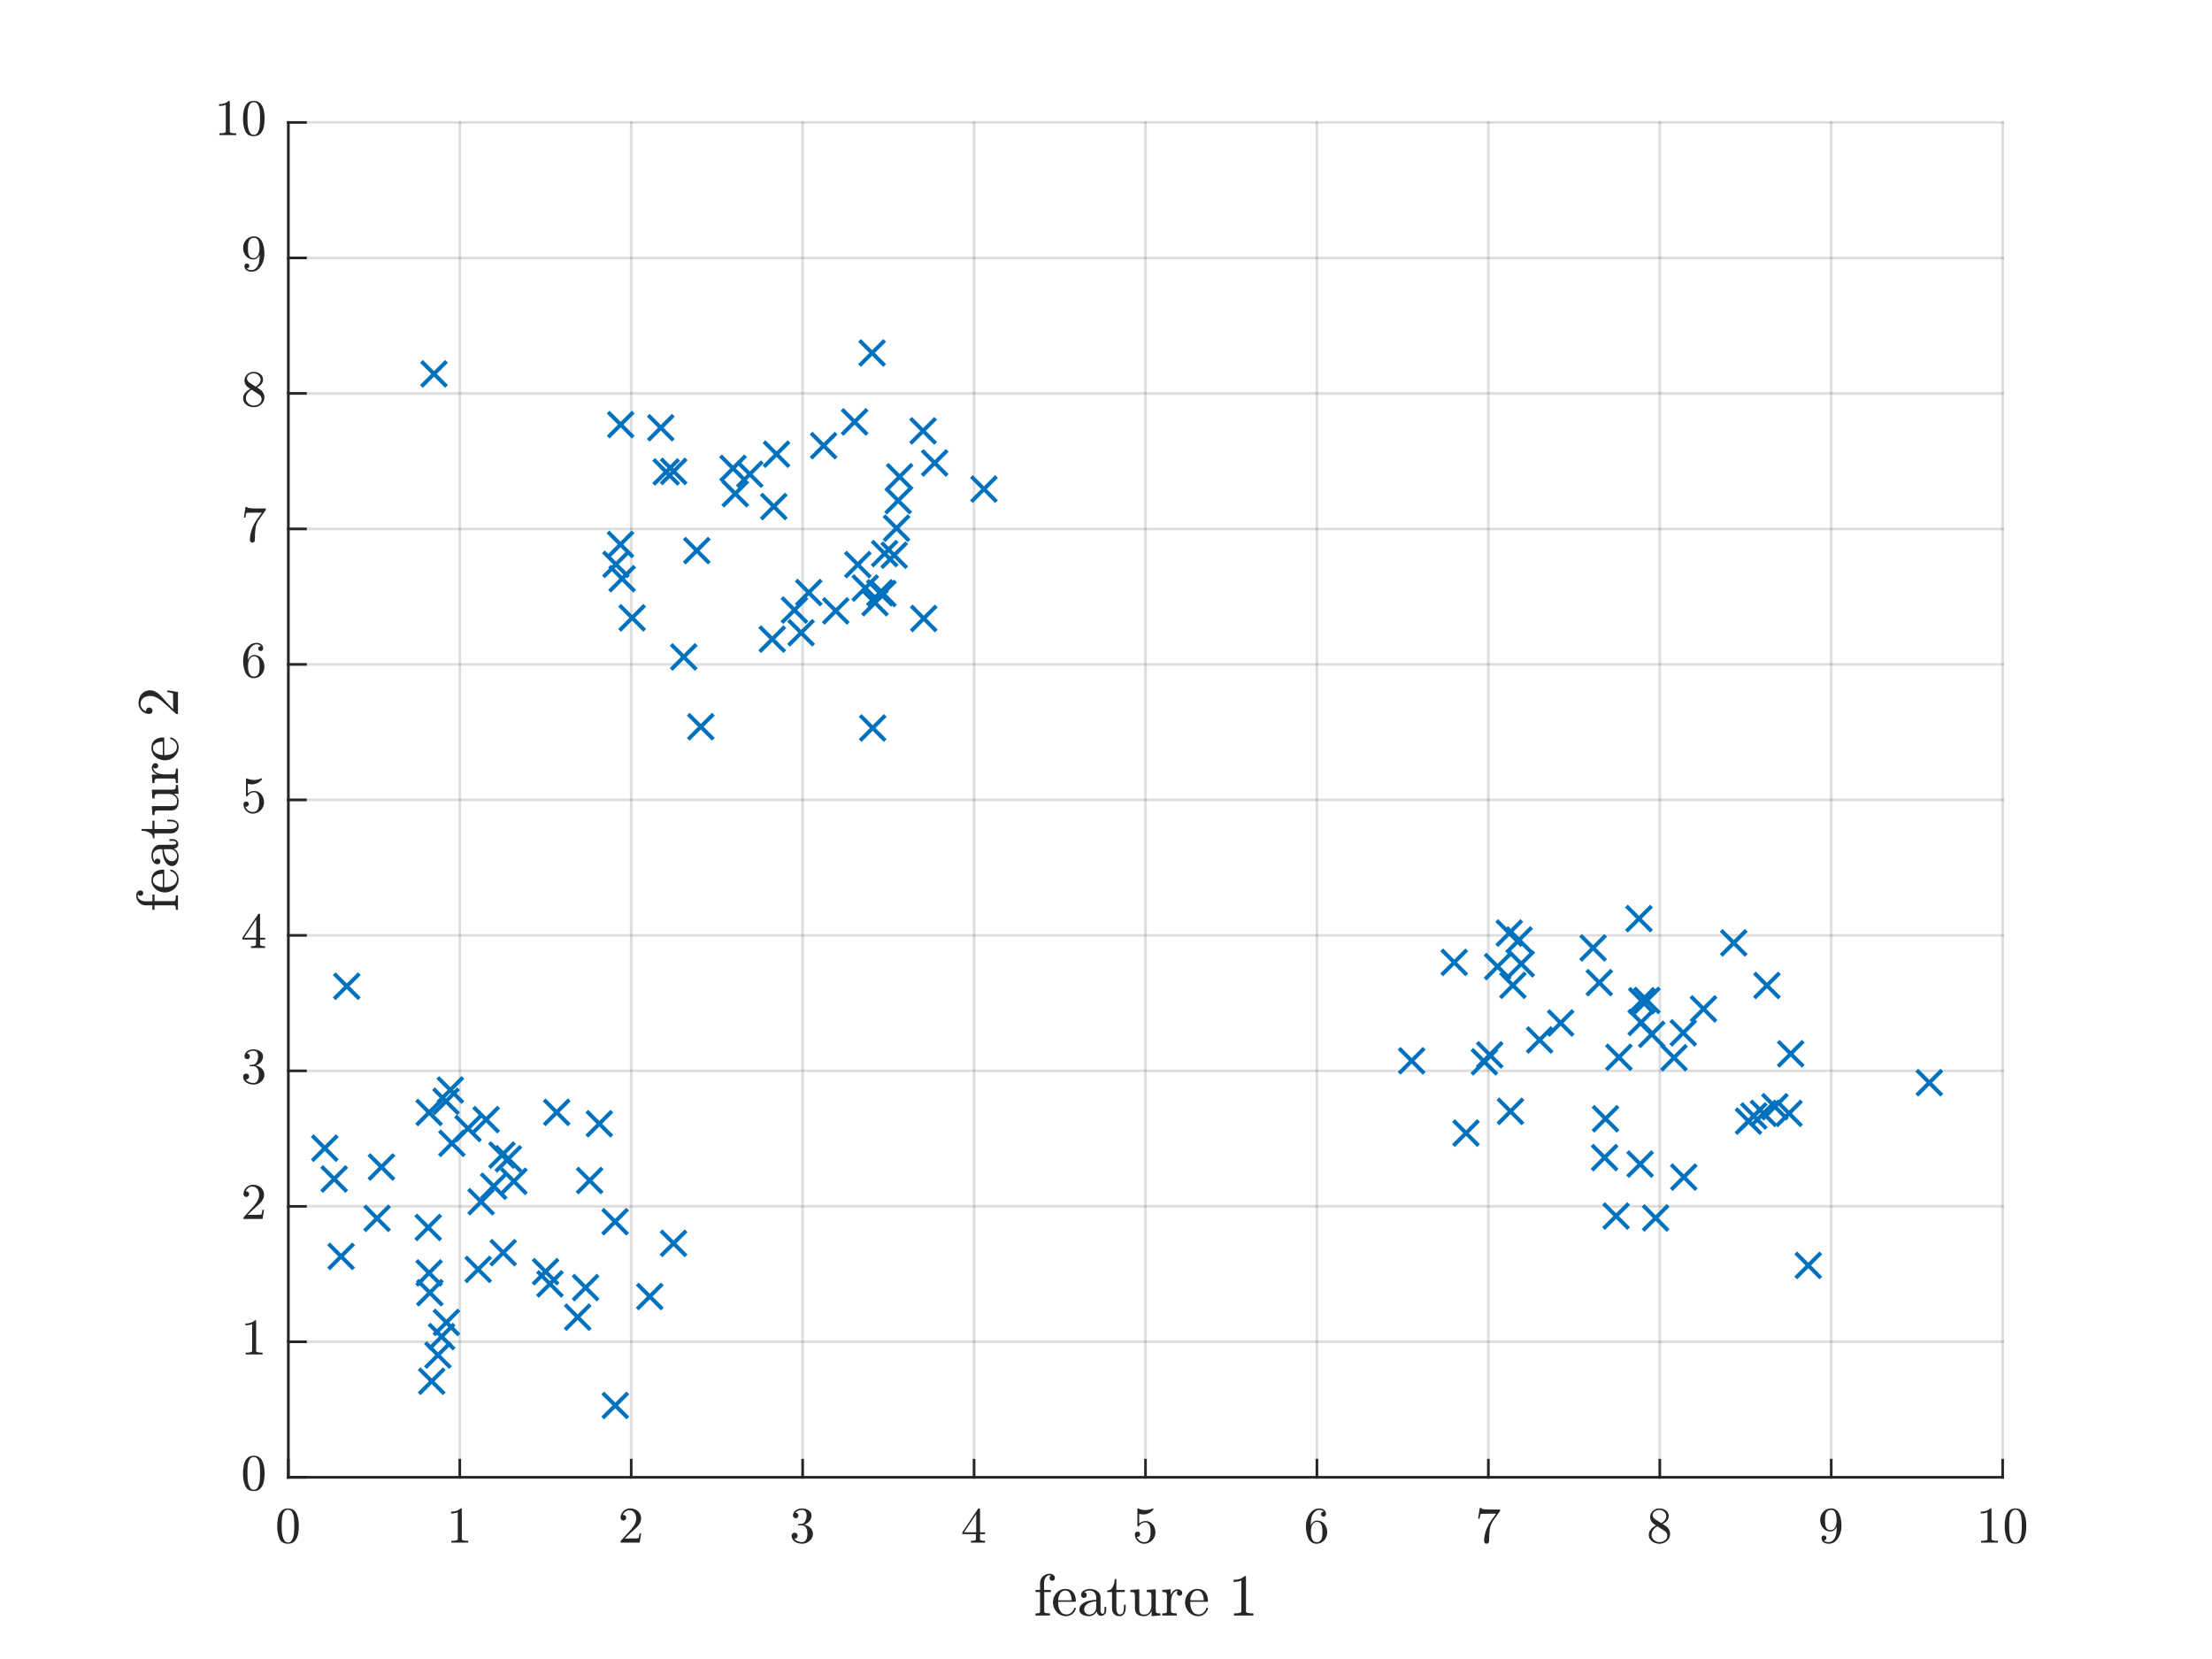 <?xml version="1.0"?>
<!DOCTYPE svg PUBLIC '-//W3C//DTD SVG 1.0//EN'
          'http://www.w3.org/TR/2001/REC-SVG-20010904/DTD/svg10.dtd'>
<svg xmlns:xlink="http://www.w3.org/1999/xlink" style="fill-opacity:1; color-rendering:auto; color-interpolation:auto; text-rendering:auto; stroke:black; stroke-linecap:square; stroke-miterlimit:10; shape-rendering:auto; stroke-opacity:1; fill:black; stroke-dasharray:none; font-weight:normal; stroke-width:1; font-family:'Dialog'; font-style:normal; stroke-linejoin:miter; font-size:12px; stroke-dashoffset:0; image-rendering:auto;" width="560" height="420" xmlns="http://www.w3.org/2000/svg"
><rect width="100%" height="100%" fill="#808080" stroke="none"/><!--Generated by the Batik Graphics2D SVG Generator--><defs id="genericDefs"
  /><g
  ><defs id="defs1"
    ><clipPath clipPathUnits="userSpaceOnUse" id="clipPath1"
      ><path d="M0 0 L560 0 L560 420 L0 420 L0 0 Z"
      /></clipPath
    ></defs
    ><g style="fill:white; stroke:white;"
    ><rect x="0" y="0" width="560" style="clip-path:url(#clipPath1); stroke:none;" height="420"
    /></g
    ><g style="fill:white; text-rendering:optimizeSpeed; color-rendering:optimizeSpeed; image-rendering:optimizeSpeed; shape-rendering:crispEdges; stroke:white; color-interpolation:sRGB;"
    ><rect x="0" width="560" height="420" y="0" style="stroke:none;"
      /><path style="stroke:none;" d="M73 374 L507 374 L507 31 L73 31 Z"
    /></g
    ><g style="stroke-linecap:butt; fill-opacity:0.149; fill:rgb(38,38,38); text-rendering:geometricPrecision; image-rendering:optimizeQuality; color-rendering:optimizeQuality; stroke-linejoin:round; stroke:rgb(38,38,38); color-interpolation:linearRGB; stroke-width:0.667; stroke-opacity:0.149;"
    ><line y2="31" style="fill:none;" x1="73" x2="73" y1="374"
      /><line y2="31" style="fill:none;" x1="116.4" x2="116.4" y1="374"
      /><line y2="31" style="fill:none;" x1="159.8" x2="159.8" y1="374"
      /><line y2="31" style="fill:none;" x1="203.2" x2="203.2" y1="374"
      /><line y2="31" style="fill:none;" x1="246.6" x2="246.6" y1="374"
      /><line y2="31" style="fill:none;" x1="290" x2="290" y1="374"
      /><line y2="31" style="fill:none;" x1="333.4" x2="333.4" y1="374"
      /><line y2="31" style="fill:none;" x1="376.8" x2="376.8" y1="374"
      /><line y2="31" style="fill:none;" x1="420.2" x2="420.2" y1="374"
      /><line y2="31" style="fill:none;" x1="463.6" x2="463.6" y1="374"
      /><line y2="31" style="fill:none;" x1="507" x2="507" y1="374"
      /><line y2="374" style="fill:none;" x1="507" x2="73" y1="374"
      /><line y2="339.7" style="fill:none;" x1="507" x2="73" y1="339.7"
      /><line y2="305.4" style="fill:none;" x1="507" x2="73" y1="305.4"
      /><line y2="271.1" style="fill:none;" x1="507" x2="73" y1="271.1"
      /><line y2="236.8" style="fill:none;" x1="507" x2="73" y1="236.8"
      /><line y2="202.5" style="fill:none;" x1="507" x2="73" y1="202.5"
      /><line y2="168.2" style="fill:none;" x1="507" x2="73" y1="168.2"
      /><line y2="133.9" style="fill:none;" x1="507" x2="73" y1="133.9"
      /><line y2="99.6" style="fill:none;" x1="507" x2="73" y1="99.6"
      /><line y2="65.3" style="fill:none;" x1="507" x2="73" y1="65.3"
      /><line y2="31" style="fill:none;" x1="507" x2="73" y1="31"
      /><line x1="73" x2="507" y1="374" style="stroke-linecap:square; fill-opacity:1; fill:none; stroke-opacity:1;" y2="374"
      /><line x1="73" x2="73" y1="374" style="stroke-linecap:square; fill-opacity:1; fill:none; stroke-opacity:1;" y2="369.66"
      /><line x1="116.4" x2="116.4" y1="374" style="stroke-linecap:square; fill-opacity:1; fill:none; stroke-opacity:1;" y2="369.66"
      /><line x1="159.8" x2="159.8" y1="374" style="stroke-linecap:square; fill-opacity:1; fill:none; stroke-opacity:1;" y2="369.66"
      /><line x1="203.2" x2="203.2" y1="374" style="stroke-linecap:square; fill-opacity:1; fill:none; stroke-opacity:1;" y2="369.66"
      /><line x1="246.6" x2="246.6" y1="374" style="stroke-linecap:square; fill-opacity:1; fill:none; stroke-opacity:1;" y2="369.66"
      /><line x1="290" x2="290" y1="374" style="stroke-linecap:square; fill-opacity:1; fill:none; stroke-opacity:1;" y2="369.66"
      /><line x1="333.4" x2="333.4" y1="374" style="stroke-linecap:square; fill-opacity:1; fill:none; stroke-opacity:1;" y2="369.66"
      /><line x1="376.8" x2="376.8" y1="374" style="stroke-linecap:square; fill-opacity:1; fill:none; stroke-opacity:1;" y2="369.66"
      /><line x1="420.2" x2="420.2" y1="374" style="stroke-linecap:square; fill-opacity:1; fill:none; stroke-opacity:1;" y2="369.66"
      /><line x1="463.6" x2="463.6" y1="374" style="stroke-linecap:square; fill-opacity:1; fill:none; stroke-opacity:1;" y2="369.66"
      /><line x1="507" x2="507" y1="374" style="stroke-linecap:square; fill-opacity:1; fill:none; stroke-opacity:1;" y2="369.66"
    /></g
    ><g transform="translate(73,379.333)" style="font-size:13.333px; fill:rgb(38,38,38); text-rendering:geometricPrecision; image-rendering:optimizeQuality; color-rendering:optimizeQuality; font-family:'mwa_cmr10'; stroke:rgb(38,38,38); color-interpolation:linearRGB;"
    ><path style="stroke:none;" d="M-0.083 11.481 Q-1.677 11.481 -2.247 10.169 Q-2.818 8.856 -2.818 7.059 Q-2.818 5.919 -2.615 4.926 Q-2.412 3.934 -1.802 3.239 Q-1.193 2.544 -0.083 2.544 Q0.776 2.544 1.323 2.958 Q1.87 3.372 2.151 4.036 Q2.432 4.7 2.542 5.458 Q2.651 6.216 2.651 7.059 Q2.651 8.169 2.44 9.145 Q2.229 10.122 1.628 10.802 Q1.026 11.481 -0.083 11.481 ZM-0.083 11.153 Q0.635 11.153 0.995 10.411 Q1.354 9.669 1.432 8.762 Q1.51 7.856 1.51 6.841 Q1.51 5.872 1.432 5.044 Q1.354 4.216 1.003 3.544 Q0.651 2.872 -0.083 2.872 Q-0.818 2.872 -1.177 3.551 Q-1.536 4.231 -1.615 5.051 Q-1.693 5.872 -1.693 6.841 Q-1.693 7.575 -1.661 8.216 Q-1.63 8.856 -1.474 9.536 Q-1.318 10.216 -0.982 10.684 Q-0.646 11.153 -0.083 11.153 Z"
    /></g
    ><g transform="translate(116.4,379.333)" style="font-size:13.333px; fill:rgb(38,38,38); text-rendering:geometricPrecision; image-rendering:optimizeQuality; color-rendering:optimizeQuality; font-family:'mwa_cmr10'; stroke:rgb(38,38,38); color-interpolation:linearRGB;"
    ><path style="stroke:none;" d="M-2.13 11.2 L-2.13 10.747 Q-0.505 10.747 -0.505 10.325 L-0.505 3.513 Q-1.177 3.825 -2.208 3.825 L-2.208 3.372 Q-0.615 3.372 0.198 2.544 L0.385 2.544 Q0.432 2.544 0.471 2.575 Q0.51 2.606 0.51 2.653 L0.51 10.325 Q0.51 10.747 2.135 10.747 L2.135 11.2 L-2.13 11.2 Z"
    /></g
    ><g transform="translate(159.8,379.333)" style="font-size:13.333px; fill:rgb(38,38,38); text-rendering:geometricPrecision; image-rendering:optimizeQuality; color-rendering:optimizeQuality; font-family:'mwa_cmr10'; stroke:rgb(38,38,38); color-interpolation:linearRGB;"
    ><path style="stroke:none;" d="M-2.693 11.2 L-2.693 10.856 Q-2.693 10.825 -2.662 10.778 L-0.646 8.544 Q-0.177 8.044 0.104 7.708 Q0.385 7.372 0.667 6.934 Q0.948 6.497 1.112 6.044 Q1.276 5.591 1.276 5.091 Q1.276 4.559 1.073 4.067 Q0.87 3.575 0.479 3.286 Q0.088 2.997 -0.458 2.997 Q-1.021 2.997 -1.474 3.341 Q-1.927 3.684 -2.115 4.216 Q-2.052 4.2 -1.974 4.2 Q-1.677 4.2 -1.474 4.395 Q-1.271 4.591 -1.271 4.903 Q-1.271 5.2 -1.474 5.411 Q-1.677 5.622 -1.974 5.622 Q-2.271 5.622 -2.482 5.411 Q-2.693 5.2 -2.693 4.903 Q-2.693 4.419 -2.505 3.989 Q-2.318 3.559 -1.974 3.231 Q-1.63 2.903 -1.193 2.723 Q-0.755 2.544 -0.271 2.544 Q0.479 2.544 1.12 2.856 Q1.76 3.169 2.135 3.747 Q2.51 4.325 2.51 5.091 Q2.51 5.653 2.26 6.161 Q2.01 6.669 1.628 7.083 Q1.245 7.497 0.635 8.028 Q0.026 8.559 -0.162 8.731 L-1.63 10.153 L-0.38 10.153 Q0.542 10.153 1.159 10.137 Q1.776 10.122 1.807 10.075 Q1.964 9.919 2.12 8.887 L2.51 8.887 L2.135 11.2 L-2.693 11.2 Z"
    /></g
    ><g transform="translate(203.2,379.333)" style="font-size:13.333px; fill:rgb(38,38,38); text-rendering:geometricPrecision; image-rendering:optimizeQuality; color-rendering:optimizeQuality; font-family:'mwa_cmr10'; stroke:rgb(38,38,38); color-interpolation:linearRGB;"
    ><path style="stroke:none;" d="M-2.099 10.2 Q-1.786 10.637 -1.271 10.856 Q-0.755 11.075 -0.177 11.075 Q0.589 11.075 0.901 10.427 Q1.214 9.778 1.214 8.966 Q1.214 8.591 1.151 8.223 Q1.089 7.856 0.924 7.544 Q0.76 7.231 0.487 7.036 Q0.213 6.841 -0.177 6.841 L-1.052 6.841 Q-1.161 6.841 -1.161 6.731 L-1.161 6.606 Q-1.161 6.513 -1.052 6.513 L-0.333 6.45 Q0.12 6.45 0.424 6.106 Q0.729 5.763 0.87 5.27 Q1.01 4.778 1.01 4.341 Q1.01 3.716 0.721 3.317 Q0.432 2.919 -0.177 2.919 Q-0.661 2.919 -1.115 3.106 Q-1.568 3.294 -1.833 3.669 Q-1.802 3.669 -1.786 3.661 Q-1.771 3.653 -1.74 3.653 Q-1.458 3.653 -1.263 3.856 Q-1.068 4.059 -1.068 4.356 Q-1.068 4.638 -1.263 4.841 Q-1.458 5.044 -1.74 5.044 Q-2.037 5.044 -2.24 4.841 Q-2.443 4.638 -2.443 4.356 Q-2.443 3.794 -2.107 3.38 Q-1.771 2.966 -1.24 2.755 Q-0.708 2.544 -0.177 2.544 Q0.229 2.544 0.667 2.661 Q1.104 2.778 1.456 2.997 Q1.807 3.216 2.034 3.559 Q2.26 3.903 2.26 4.341 Q2.26 4.888 2.018 5.348 Q1.776 5.809 1.346 6.145 Q0.917 6.481 0.417 6.653 Q0.979 6.763 1.487 7.075 Q1.995 7.388 2.3 7.888 Q2.604 8.387 2.604 8.95 Q2.604 9.669 2.213 10.247 Q1.823 10.825 1.182 11.153 Q0.542 11.481 -0.177 11.481 Q-0.786 11.481 -1.396 11.255 Q-2.005 11.028 -2.396 10.559 Q-2.787 10.091 -2.787 9.45 Q-2.787 9.122 -2.568 8.911 Q-2.349 8.7 -2.037 8.7 Q-1.818 8.7 -1.646 8.794 Q-1.474 8.887 -1.372 9.067 Q-1.271 9.247 -1.271 9.45 Q-1.271 9.762 -1.497 9.981 Q-1.724 10.2 -2.037 10.2 L-2.099 10.2 Z"
    /></g
    ><g transform="translate(246.6,379.333)" style="font-size:13.333px; fill:rgb(38,38,38); text-rendering:geometricPrecision; image-rendering:optimizeQuality; color-rendering:optimizeQuality; font-family:'mwa_cmr10'; stroke:rgb(38,38,38); color-interpolation:linearRGB;"
    ><path style="stroke:none;" d="M-2.974 9.059 L-2.974 8.591 L1.042 2.606 Q1.089 2.544 1.182 2.544 L1.37 2.544 Q1.51 2.544 1.51 2.684 L1.51 8.591 L2.792 8.591 L2.792 9.059 L1.51 9.059 L1.51 10.325 Q1.51 10.591 1.893 10.669 Q2.276 10.747 2.776 10.747 L2.776 11.2 L-0.802 11.2 L-0.802 10.747 Q-0.302 10.747 0.081 10.669 Q0.464 10.591 0.464 10.325 L0.464 9.059 L-2.974 9.059 ZM-2.537 8.591 L0.542 8.591 L0.542 3.997 L-2.537 8.591 Z"
    /></g
    ><g transform="translate(290,379.333)" style="font-size:13.333px; fill:rgb(38,38,38); text-rendering:geometricPrecision; image-rendering:optimizeQuality; color-rendering:optimizeQuality; font-family:'mwa_cmr10'; stroke:rgb(38,38,38); color-interpolation:linearRGB;"
    ><path style="stroke:none;" d="M-2.208 9.716 Q-2.068 10.106 -1.794 10.419 Q-1.521 10.731 -1.138 10.903 Q-0.755 11.075 -0.349 11.075 Q0.589 11.075 0.94 10.341 Q1.292 9.606 1.292 8.575 Q1.292 8.122 1.276 7.817 Q1.26 7.513 1.198 7.216 Q1.073 6.763 0.768 6.419 Q0.464 6.075 0.026 6.075 Q-0.411 6.075 -0.724 6.208 Q-1.036 6.341 -1.232 6.52 Q-1.427 6.7 -1.583 6.895 Q-1.74 7.091 -1.771 7.106 L-1.911 7.106 Q-1.943 7.106 -1.997 7.067 Q-2.052 7.028 -2.052 6.981 L-2.052 2.638 Q-2.052 2.606 -2.005 2.575 Q-1.958 2.544 -1.911 2.544 L-1.88 2.544 Q-1.005 2.966 -0.021 2.966 Q0.948 2.966 1.839 2.544 L1.885 2.544 Q1.917 2.544 1.956 2.575 Q1.995 2.606 1.995 2.638 L1.995 2.763 Q1.995 2.825 1.979 2.825 Q1.526 3.419 0.854 3.747 Q0.182 4.075 -0.521 4.075 Q-1.052 4.075 -1.599 3.934 L-1.599 6.388 Q-1.161 6.044 -0.826 5.895 Q-0.49 5.747 0.042 5.747 Q0.76 5.747 1.331 6.153 Q1.901 6.559 2.206 7.223 Q2.51 7.888 2.51 8.591 Q2.51 9.372 2.128 10.036 Q1.745 10.7 1.081 11.091 Q0.417 11.481 -0.349 11.481 Q-0.99 11.481 -1.529 11.153 Q-2.068 10.825 -2.38 10.27 Q-2.693 9.716 -2.693 9.075 Q-2.693 8.794 -2.497 8.606 Q-2.302 8.419 -2.021 8.419 Q-1.74 8.419 -1.544 8.606 Q-1.349 8.794 -1.349 9.075 Q-1.349 9.356 -1.544 9.552 Q-1.74 9.747 -2.021 9.747 Q-2.068 9.747 -2.122 9.739 Q-2.177 9.731 -2.208 9.716 Z"
    /></g
    ><g transform="translate(333.4,379.333)" style="font-size:13.333px; fill:rgb(38,38,38); text-rendering:geometricPrecision; image-rendering:optimizeQuality; color-rendering:optimizeQuality; font-family:'mwa_cmr10'; stroke:rgb(38,38,38); color-interpolation:linearRGB;"
    ><path style="stroke:none;" d="M-0.083 11.481 Q-0.896 11.481 -1.435 11.052 Q-1.974 10.622 -2.263 9.942 Q-2.552 9.262 -2.669 8.512 Q-2.787 7.763 -2.787 6.997 Q-2.787 5.966 -2.388 4.934 Q-1.99 3.903 -1.208 3.223 Q-0.427 2.544 0.635 2.544 Q1.073 2.544 1.464 2.708 Q1.854 2.872 2.073 3.2 Q2.292 3.528 2.292 3.997 Q2.292 4.263 2.104 4.442 Q1.917 4.622 1.651 4.622 Q1.401 4.622 1.221 4.442 Q1.042 4.263 1.042 3.997 Q1.042 3.747 1.221 3.559 Q1.401 3.372 1.651 3.372 L1.729 3.372 Q1.557 3.138 1.26 3.028 Q0.964 2.919 0.635 2.919 Q0.245 2.919 -0.091 3.091 Q-0.427 3.263 -0.693 3.551 Q-0.958 3.841 -1.138 4.192 Q-1.318 4.544 -1.411 4.997 Q-1.505 5.45 -1.536 5.841 Q-1.568 6.231 -1.568 6.825 Q-1.333 6.294 -0.911 5.958 Q-0.49 5.622 0.026 5.622 Q0.604 5.622 1.081 5.856 Q1.557 6.091 1.901 6.505 Q2.245 6.919 2.425 7.45 Q2.604 7.981 2.604 8.528 Q2.604 9.294 2.268 9.981 Q1.932 10.669 1.315 11.075 Q0.698 11.481 -0.083 11.481 ZM-0.083 11.075 Q0.417 11.075 0.721 10.848 Q1.026 10.622 1.167 10.239 Q1.307 9.856 1.346 9.473 Q1.385 9.091 1.385 8.528 Q1.385 7.794 1.315 7.278 Q1.245 6.763 0.932 6.364 Q0.62 5.966 -0.021 5.966 Q-0.552 5.966 -0.888 6.317 Q-1.224 6.669 -1.38 7.216 Q-1.536 7.763 -1.536 8.262 Q-1.536 8.434 -1.521 8.528 Q-1.521 8.544 -1.529 8.552 Q-1.536 8.559 -1.536 8.591 Q-1.536 9.137 -1.419 9.708 Q-1.302 10.278 -0.982 10.677 Q-0.661 11.075 -0.083 11.075 Z"
    /></g
    ><g transform="translate(376.8,379.333)" style="font-size:13.333px; fill:rgb(38,38,38); text-rendering:geometricPrecision; image-rendering:optimizeQuality; color-rendering:optimizeQuality; font-family:'mwa_cmr10'; stroke:rgb(38,38,38); color-interpolation:linearRGB;"
    ><path style="stroke:none;" d="M-1.068 10.856 Q-1.068 10.137 -0.943 9.45 Q-0.818 8.762 -0.576 8.083 Q-0.333 7.403 0.01 6.755 Q0.354 6.106 0.776 5.528 L1.964 3.888 L0.479 3.888 Q-1.833 3.888 -1.911 3.95 Q-2.083 4.153 -2.224 5.138 L-2.599 5.138 L-2.177 2.419 L-1.802 2.419 L-1.802 2.45 Q-1.802 2.684 -1.005 2.755 Q-0.208 2.825 0.557 2.825 L2.963 2.825 L2.963 3.169 Q2.963 3.169 2.963 3.176 Q2.963 3.184 2.963 3.2 L1.167 5.716 Q0.51 6.7 0.346 7.888 Q0.182 9.075 0.182 10.856 Q0.182 11.122 -0.005 11.302 Q-0.193 11.481 -0.443 11.481 Q-0.708 11.481 -0.888 11.302 Q-1.068 11.122 -1.068 10.856 Z"
    /></g
    ><g transform="translate(420.2,379.333)" style="font-size:13.333px; fill:rgb(38,38,38); text-rendering:geometricPrecision; image-rendering:optimizeQuality; color-rendering:optimizeQuality; font-family:'mwa_cmr10'; stroke:rgb(38,38,38); color-interpolation:linearRGB;"
    ><path style="stroke:none;" d="M-2.787 9.231 Q-2.787 8.45 -2.271 7.848 Q-1.755 7.247 -0.958 6.841 L-1.443 6.528 Q-1.88 6.247 -2.162 5.763 Q-2.443 5.278 -2.443 4.731 Q-2.443 4.122 -2.115 3.614 Q-1.786 3.106 -1.24 2.825 Q-0.693 2.544 -0.083 2.544 Q0.495 2.544 1.034 2.778 Q1.573 3.013 1.917 3.45 Q2.26 3.888 2.26 4.497 Q2.26 4.934 2.057 5.309 Q1.854 5.684 1.495 5.981 Q1.135 6.278 0.729 6.481 L1.464 6.966 Q1.979 7.294 2.292 7.841 Q2.604 8.387 2.604 8.997 Q2.604 9.7 2.229 10.278 Q1.854 10.856 1.229 11.169 Q0.604 11.481 -0.083 11.481 Q-0.755 11.481 -1.38 11.208 Q-2.005 10.934 -2.396 10.419 Q-2.787 9.903 -2.787 9.231 ZM-2.083 9.231 Q-2.083 9.747 -1.802 10.169 Q-1.521 10.591 -1.052 10.833 Q-0.583 11.075 -0.083 11.075 Q0.667 11.075 1.284 10.63 Q1.901 10.184 1.901 9.466 Q1.901 9.216 1.807 8.973 Q1.714 8.731 1.534 8.528 Q1.354 8.325 1.135 8.2 L-0.599 7.075 Q-1.005 7.278 -1.349 7.614 Q-1.693 7.95 -1.888 8.356 Q-2.083 8.762 -2.083 9.231 ZM-1.193 5.263 L0.385 6.278 Q0.932 5.95 1.284 5.505 Q1.635 5.059 1.635 4.497 Q1.635 4.059 1.385 3.692 Q1.135 3.325 0.745 3.122 Q0.354 2.919 -0.099 2.919 Q-0.49 2.919 -0.888 3.067 Q-1.286 3.216 -1.544 3.52 Q-1.802 3.825 -1.802 4.231 Q-1.802 4.841 -1.193 5.263 Z"
    /></g
    ><g transform="translate(463.6,379.333)" style="font-size:13.333px; fill:rgb(38,38,38); text-rendering:geometricPrecision; image-rendering:optimizeQuality; color-rendering:optimizeQuality; font-family:'mwa_cmr10'; stroke:rgb(38,38,38); color-interpolation:linearRGB;"
    ><path style="stroke:none;" d="M-1.865 10.653 Q-1.505 11.075 -0.63 11.075 Q-0.13 11.075 0.299 10.739 Q0.729 10.403 0.964 9.919 Q1.229 9.356 1.307 8.731 Q1.385 8.106 1.385 7.184 Q1.167 7.716 0.745 8.052 Q0.323 8.387 -0.208 8.387 Q-0.958 8.387 -1.552 7.973 Q-2.146 7.559 -2.466 6.888 Q-2.787 6.216 -2.787 5.466 Q-2.787 4.684 -2.435 4.013 Q-2.083 3.341 -1.45 2.942 Q-0.818 2.544 -0.021 2.544 Q0.76 2.544 1.292 2.973 Q1.823 3.403 2.104 4.075 Q2.385 4.747 2.495 5.505 Q2.604 6.263 2.604 6.997 Q2.604 7.997 2.237 9.044 Q1.87 10.091 1.135 10.786 Q0.401 11.481 -0.63 11.481 Q-1.396 11.481 -1.927 11.122 Q-2.458 10.762 -2.458 10.028 Q-2.458 9.762 -2.279 9.583 Q-2.099 9.403 -1.833 9.403 Q-1.568 9.403 -1.388 9.583 Q-1.208 9.762 -1.208 10.028 Q-1.208 10.278 -1.396 10.466 Q-1.583 10.653 -1.833 10.653 L-1.865 10.653 ZM-0.162 8.044 Q0.37 8.044 0.714 7.684 Q1.057 7.325 1.206 6.794 Q1.354 6.263 1.354 5.731 L1.354 5.481 L1.354 5.434 Q1.354 4.45 1.073 3.684 Q0.792 2.919 -0.021 2.919 Q-0.536 2.919 -0.857 3.145 Q-1.177 3.372 -1.325 3.747 Q-1.474 4.122 -1.521 4.544 Q-1.568 4.966 -1.568 5.466 Q-1.568 6.2 -1.497 6.723 Q-1.427 7.247 -1.115 7.645 Q-0.802 8.044 -0.162 8.044 Z"
    /></g
    ><g transform="translate(507,379.333)" style="font-size:13.333px; fill:rgb(38,38,38); text-rendering:geometricPrecision; image-rendering:optimizeQuality; color-rendering:optimizeQuality; font-family:'mwa_cmr10'; stroke:rgb(38,38,38); color-interpolation:linearRGB;"
    ><path style="stroke:none;" d="M-5.464 11.2 L-5.464 10.747 Q-3.839 10.747 -3.839 10.325 L-3.839 3.513 Q-4.51 3.825 -5.542 3.825 L-5.542 3.372 Q-3.948 3.372 -3.135 2.544 L-2.948 2.544 Q-2.901 2.544 -2.862 2.575 Q-2.823 2.606 -2.823 2.653 L-2.823 10.325 Q-2.823 10.747 -1.198 10.747 L-1.198 11.2 L-5.464 11.2 Z"
      /><path style="stroke:none;" d="M3.25 11.481 Q1.656 11.481 1.086 10.169 Q0.516 8.856 0.516 7.059 Q0.516 5.919 0.719 4.926 Q0.922 3.934 1.531 3.239 Q2.141 2.544 3.25 2.544 Q4.109 2.544 4.656 2.958 Q5.203 3.372 5.484 4.036 Q5.766 4.7 5.875 5.458 Q5.984 6.216 5.984 7.059 Q5.984 8.169 5.773 9.145 Q5.562 10.122 4.961 10.802 Q4.359 11.481 3.25 11.481 ZM3.25 11.153 Q3.969 11.153 4.328 10.411 Q4.688 9.669 4.766 8.762 Q4.844 7.856 4.844 6.841 Q4.844 5.872 4.766 5.044 Q4.688 4.216 4.336 3.544 Q3.984 2.872 3.25 2.872 Q2.516 2.872 2.156 3.551 Q1.797 4.231 1.719 5.051 Q1.641 5.872 1.641 6.841 Q1.641 7.575 1.672 8.216 Q1.703 8.856 1.859 9.536 Q2.016 10.216 2.352 10.684 Q2.688 11.153 3.25 11.153 Z"
    /></g
    ><g transform="translate(290,396.667)" style="font-size:14.667px; fill:rgb(38,38,38); text-rendering:geometricPrecision; image-rendering:optimizeQuality; color-rendering:optimizeQuality; font-family:'mwa_cmr10'; stroke:rgb(38,38,38); color-interpolation:linearRGB;"
    ><path style="stroke:none;" d="M-27.851 12.32 L-27.851 11.789 Q-27.351 11.789 -27.023 11.711 Q-26.695 11.632 -26.695 11.32 L-26.695 6.382 L-27.835 6.382 L-27.835 5.851 L-26.695 5.851 L-26.695 4.054 Q-26.695 3.57 -26.491 3.148 Q-26.288 2.726 -25.945 2.414 Q-25.601 2.101 -25.155 1.921 Q-24.71 1.742 -24.241 1.742 Q-23.741 1.742 -23.335 2.046 Q-22.929 2.351 -22.929 2.836 Q-22.929 3.132 -23.116 3.328 Q-23.304 3.523 -23.601 3.523 Q-23.882 3.523 -24.085 3.328 Q-24.288 3.132 -24.288 2.836 Q-24.288 2.367 -23.882 2.211 Q-24.116 2.132 -24.32 2.132 Q-24.757 2.132 -25.07 2.445 Q-25.382 2.757 -25.53 3.203 Q-25.679 3.648 -25.679 4.086 L-25.679 5.851 L-23.96 5.851 L-23.96 6.382 L-25.632 6.382 L-25.632 11.32 Q-25.632 11.617 -25.195 11.703 Q-24.757 11.789 -24.179 11.789 L-24.179 12.32 L-27.851 12.32 Z"
      /><path style="stroke:none;" d="M-20.119 12.492 Q-21.041 12.492 -21.799 12.007 Q-22.557 11.523 -22.994 10.726 Q-23.432 9.929 -23.432 9.039 Q-23.432 8.148 -23.033 7.359 Q-22.635 6.57 -21.924 6.086 Q-21.213 5.601 -20.338 5.601 Q-19.635 5.601 -19.127 5.828 Q-18.619 6.054 -18.291 6.468 Q-17.963 6.882 -17.799 7.437 Q-17.635 7.992 -17.635 8.664 Q-17.635 8.851 -17.776 8.851 L-22.119 8.851 L-22.119 9.023 Q-22.119 10.257 -21.619 11.156 Q-21.119 12.054 -19.979 12.054 Q-19.526 12.054 -19.135 11.843 Q-18.744 11.632 -18.455 11.273 Q-18.166 10.914 -18.057 10.492 Q-18.041 10.445 -18.002 10.398 Q-17.963 10.351 -17.916 10.351 L-17.776 10.351 Q-17.635 10.351 -17.635 10.554 Q-17.838 11.398 -18.541 11.945 Q-19.244 12.492 -20.119 12.492 ZM-22.104 8.476 L-18.698 8.476 Q-18.698 7.914 -18.854 7.336 Q-19.01 6.757 -19.377 6.375 Q-19.744 5.992 -20.338 5.992 Q-21.182 5.992 -21.643 6.789 Q-22.104 7.586 -22.104 8.476 Z"
      /><path style="stroke:none;" d="M-16.741 10.851 Q-16.741 9.961 -16.038 9.398 Q-15.335 8.836 -14.343 8.601 Q-13.351 8.367 -12.476 8.367 L-12.476 7.757 Q-12.476 7.32 -12.663 6.914 Q-12.851 6.507 -13.21 6.25 Q-13.57 5.992 -14.007 5.992 Q-14.992 5.992 -15.523 6.445 Q-15.226 6.445 -15.046 6.656 Q-14.867 6.867 -14.867 7.164 Q-14.867 7.461 -15.077 7.671 Q-15.288 7.882 -15.57 7.882 Q-15.882 7.882 -16.093 7.671 Q-16.304 7.461 -16.304 7.164 Q-16.304 6.367 -15.585 5.984 Q-14.867 5.601 -14.007 5.601 Q-13.398 5.601 -12.78 5.859 Q-12.163 6.117 -11.773 6.601 Q-11.382 7.086 -11.382 7.726 L-11.382 11.101 Q-11.382 11.398 -11.257 11.64 Q-11.132 11.882 -10.867 11.882 Q-10.617 11.882 -10.499 11.632 Q-10.382 11.382 -10.382 11.101 L-10.382 10.148 L-9.945 10.148 L-9.945 11.101 Q-9.945 11.445 -10.117 11.75 Q-10.288 12.054 -10.585 12.234 Q-10.882 12.414 -11.226 12.414 Q-11.663 12.414 -11.984 12.07 Q-12.304 11.726 -12.335 11.257 Q-12.617 11.82 -13.155 12.156 Q-13.695 12.492 -14.32 12.492 Q-14.882 12.492 -15.437 12.32 Q-15.992 12.148 -16.366 11.789 Q-16.741 11.429 -16.741 10.851 ZM-15.523 10.851 Q-15.523 11.382 -15.132 11.734 Q-14.742 12.086 -14.21 12.086 Q-13.726 12.086 -13.335 11.851 Q-12.945 11.617 -12.71 11.195 Q-12.476 10.773 -12.476 10.32 L-12.476 8.757 Q-13.148 8.757 -13.867 8.976 Q-14.585 9.195 -15.054 9.671 Q-15.523 10.148 -15.523 10.851 Z"
      /><path style="stroke:none;" d="M-8.471 10.523 L-8.471 6.382 L-9.721 6.382 L-9.721 5.992 Q-8.736 5.992 -8.275 5.078 Q-7.814 4.164 -7.814 3.086 L-7.377 3.086 L-7.377 5.851 L-5.268 5.851 L-5.268 6.382 L-7.377 6.382 L-7.377 10.492 Q-7.377 11.117 -7.166 11.586 Q-6.955 12.054 -6.424 12.054 Q-5.908 12.054 -5.681 11.554 Q-5.455 11.054 -5.455 10.492 L-5.455 9.601 L-5.018 9.601 L-5.018 10.523 Q-5.018 10.992 -5.189 11.445 Q-5.361 11.898 -5.697 12.195 Q-6.033 12.492 -6.518 12.492 Q-7.424 12.492 -7.947 11.953 Q-8.471 11.414 -8.471 10.523 Z"
      /><path style="stroke:none;" d="M-2.673 10.539 L-2.673 7.226 Q-2.673 6.82 -2.798 6.64 Q-2.923 6.461 -3.15 6.421 Q-3.376 6.382 -3.845 6.382 L-3.845 5.851 L-1.579 5.695 L-1.579 10.539 Q-1.579 11.117 -1.493 11.445 Q-1.407 11.773 -1.134 11.929 Q-0.861 12.086 -0.267 12.086 Q0.546 12.086 1.022 11.414 Q1.499 10.742 1.499 9.882 L1.499 7.226 Q1.499 6.82 1.374 6.64 Q1.249 6.461 1.022 6.421 Q0.796 6.382 0.327 6.382 L0.327 5.851 L2.592 5.695 L2.592 10.961 Q2.592 11.351 2.71 11.531 Q2.827 11.711 3.053 11.75 Q3.28 11.789 3.764 11.789 L3.764 12.32 L1.546 12.492 L1.546 11.226 Q1.264 11.789 0.764 12.14 Q0.264 12.492 -0.329 12.492 Q-1.407 12.492 -2.04 12.031 Q-2.673 11.57 -2.673 10.539 Z"
      /><path style="stroke:none;" d="M4.241 12.32 L4.241 11.789 Q4.756 11.789 5.084 11.711 Q5.412 11.632 5.412 11.32 L5.412 7.226 Q5.412 6.82 5.287 6.64 Q5.162 6.461 4.936 6.421 Q4.709 6.382 4.241 6.382 L4.241 5.851 L6.381 5.695 L6.381 7.164 Q6.631 6.507 7.077 6.101 Q7.522 5.695 8.162 5.695 Q8.6 5.695 8.952 5.961 Q9.303 6.226 9.303 6.648 Q9.303 6.929 9.108 7.125 Q8.912 7.32 8.631 7.32 Q8.35 7.32 8.155 7.125 Q7.959 6.929 7.959 6.648 Q7.959 6.242 8.241 6.086 L8.162 6.086 Q7.553 6.086 7.17 6.523 Q6.787 6.961 6.623 7.609 Q6.459 8.257 6.459 8.851 L6.459 11.32 Q6.459 11.789 7.912 11.789 L7.912 12.32 L4.241 12.32 Z"
      /><path style="stroke:none;" d="M13.329 12.492 Q12.407 12.492 11.649 12.007 Q10.891 11.523 10.454 10.726 Q10.016 9.929 10.016 9.039 Q10.016 8.148 10.415 7.359 Q10.813 6.57 11.524 6.086 Q12.235 5.601 13.11 5.601 Q13.813 5.601 14.321 5.828 Q14.829 6.054 15.157 6.468 Q15.485 6.882 15.649 7.437 Q15.813 7.992 15.813 8.664 Q15.813 8.851 15.673 8.851 L11.329 8.851 L11.329 9.023 Q11.329 10.257 11.829 11.156 Q12.329 12.054 13.47 12.054 Q13.923 12.054 14.313 11.843 Q14.704 11.632 14.993 11.273 Q15.282 10.914 15.391 10.492 Q15.407 10.445 15.446 10.398 Q15.485 10.351 15.532 10.351 L15.673 10.351 Q15.813 10.351 15.813 10.554 Q15.61 11.398 14.907 11.945 Q14.204 12.492 13.329 12.492 ZM11.345 8.476 L14.751 8.476 Q14.751 7.914 14.595 7.336 Q14.438 6.757 14.071 6.375 Q13.704 5.992 13.11 5.992 Q12.266 5.992 11.805 6.789 Q11.345 7.586 11.345 8.476 Z"
      /><path style="stroke:none;" d="M22.392 12.32 L22.392 11.789 Q24.267 11.789 24.267 11.32 L24.267 3.445 Q23.486 3.82 22.299 3.82 L22.299 3.289 Q24.142 3.289 25.08 2.336 L25.299 2.336 Q25.346 2.336 25.392 2.375 Q25.439 2.414 25.439 2.461 L25.439 11.32 Q25.439 11.789 27.314 11.789 L27.314 12.32 L22.392 12.32 Z"
    /></g
    ><g style="fill:rgb(38,38,38); text-rendering:geometricPrecision; image-rendering:optimizeQuality; color-rendering:optimizeQuality; stroke-linejoin:round; stroke:rgb(38,38,38); color-interpolation:linearRGB; stroke-width:0.667;"
    ><line y2="31" style="fill:none;" x1="73" x2="73" y1="374"
      /><line y2="374" style="fill:none;" x1="73" x2="77.34" y1="374"
      /><line y2="339.7" style="fill:none;" x1="73" x2="77.34" y1="339.7"
      /><line y2="305.4" style="fill:none;" x1="73" x2="77.34" y1="305.4"
      /><line y2="271.1" style="fill:none;" x1="73" x2="77.34" y1="271.1"
      /><line y2="236.8" style="fill:none;" x1="73" x2="77.34" y1="236.8"
      /><line y2="202.5" style="fill:none;" x1="73" x2="77.34" y1="202.5"
      /><line y2="168.2" style="fill:none;" x1="73" x2="77.34" y1="168.2"
      /><line y2="133.9" style="fill:none;" x1="73" x2="77.34" y1="133.9"
      /><line y2="99.6" style="fill:none;" x1="73" x2="77.34" y1="99.6"
      /><line y2="65.3" style="fill:none;" x1="73" x2="77.34" y1="65.3"
      /><line y2="31" style="fill:none;" x1="73" x2="77.34" y1="31"
    /></g
    ><g transform="translate(67.667,374)" style="font-size:13.333px; fill:rgb(38,38,38); text-rendering:geometricPrecision; image-rendering:optimizeQuality; color-rendering:optimizeQuality; font-family:'mwa_cmr10'; stroke:rgb(38,38,38); color-interpolation:linearRGB;"
    ><path style="stroke:none;" d="M-3.417 3.481 Q-5.01 3.481 -5.581 2.169 Q-6.151 0.856 -6.151 -0.941 Q-6.151 -2.081 -5.948 -3.074 Q-5.745 -4.066 -5.135 -4.761 Q-4.526 -5.456 -3.417 -5.456 Q-2.557 -5.456 -2.01 -5.042 Q-1.464 -4.628 -1.182 -3.964 Q-0.901 -3.3 -0.792 -2.542 Q-0.682 -1.784 -0.682 -0.941 Q-0.682 0.169 -0.893 1.145 Q-1.104 2.122 -1.706 2.801 Q-2.307 3.481 -3.417 3.481 ZM-3.417 3.153 Q-2.698 3.153 -2.339 2.411 Q-1.979 1.669 -1.901 0.762 Q-1.823 -0.144 -1.823 -1.159 Q-1.823 -2.128 -1.901 -2.956 Q-1.979 -3.784 -2.331 -4.456 Q-2.682 -5.128 -3.417 -5.128 Q-4.151 -5.128 -4.51 -4.449 Q-4.87 -3.769 -4.948 -2.949 Q-5.026 -2.128 -5.026 -1.159 Q-5.026 -0.425 -4.995 0.216 Q-4.964 0.856 -4.807 1.536 Q-4.651 2.216 -4.315 2.684 Q-3.979 3.153 -3.417 3.153 Z"
    /></g
    ><g transform="translate(67.667,339.7)" style="font-size:13.333px; fill:rgb(38,38,38); text-rendering:geometricPrecision; image-rendering:optimizeQuality; color-rendering:optimizeQuality; font-family:'mwa_cmr10'; stroke:rgb(38,38,38); color-interpolation:linearRGB;"
    ><path style="stroke:none;" d="M-5.464 3.2 L-5.464 2.747 Q-3.839 2.747 -3.839 2.325 L-3.839 -4.487 Q-4.51 -4.175 -5.542 -4.175 L-5.542 -4.628 Q-3.948 -4.628 -3.135 -5.456 L-2.948 -5.456 Q-2.901 -5.456 -2.862 -5.425 Q-2.823 -5.394 -2.823 -5.347 L-2.823 2.325 Q-2.823 2.747 -1.198 2.747 L-1.198 3.2 L-5.464 3.2 Z"
    /></g
    ><g transform="translate(67.667,305.4)" style="font-size:13.333px; fill:rgb(38,38,38); text-rendering:geometricPrecision; image-rendering:optimizeQuality; color-rendering:optimizeQuality; font-family:'mwa_cmr10'; stroke:rgb(38,38,38); color-interpolation:linearRGB;"
    ><path style="stroke:none;" d="M-6.026 3.2 L-6.026 2.856 Q-6.026 2.825 -5.995 2.778 L-3.979 0.544 Q-3.51 0.044 -3.229 -0.292 Q-2.948 -0.628 -2.667 -1.066 Q-2.385 -1.503 -2.221 -1.956 Q-2.057 -2.409 -2.057 -2.909 Q-2.057 -3.441 -2.26 -3.933 Q-2.464 -4.425 -2.854 -4.714 Q-3.245 -5.003 -3.792 -5.003 Q-4.354 -5.003 -4.807 -4.659 Q-5.26 -4.316 -5.448 -3.784 Q-5.385 -3.8 -5.307 -3.8 Q-5.01 -3.8 -4.807 -3.605 Q-4.604 -3.409 -4.604 -3.097 Q-4.604 -2.8 -4.807 -2.589 Q-5.01 -2.378 -5.307 -2.378 Q-5.604 -2.378 -5.815 -2.589 Q-6.026 -2.8 -6.026 -3.097 Q-6.026 -3.581 -5.839 -4.011 Q-5.651 -4.441 -5.307 -4.769 Q-4.964 -5.097 -4.526 -5.277 Q-4.089 -5.456 -3.604 -5.456 Q-2.854 -5.456 -2.214 -5.144 Q-1.573 -4.831 -1.198 -4.253 Q-0.823 -3.675 -0.823 -2.909 Q-0.823 -2.347 -1.073 -1.839 Q-1.323 -1.331 -1.706 -0.917 Q-2.089 -0.503 -2.698 0.028 Q-3.307 0.559 -3.495 0.731 L-4.964 2.153 L-3.714 2.153 Q-2.792 2.153 -2.175 2.138 Q-1.557 2.122 -1.526 2.075 Q-1.37 1.919 -1.214 0.887 L-0.823 0.887 L-1.198 3.2 L-6.026 3.2 Z"
    /></g
    ><g transform="translate(67.667,271.1)" style="font-size:13.333px; fill:rgb(38,38,38); text-rendering:geometricPrecision; image-rendering:optimizeQuality; color-rendering:optimizeQuality; font-family:'mwa_cmr10'; stroke:rgb(38,38,38); color-interpolation:linearRGB;"
    ><path style="stroke:none;" d="M-5.432 2.2 Q-5.12 2.638 -4.604 2.856 Q-4.089 3.075 -3.51 3.075 Q-2.745 3.075 -2.432 2.426 Q-2.12 1.778 -2.12 0.966 Q-2.12 0.591 -2.182 0.223 Q-2.245 -0.144 -2.409 -0.456 Q-2.573 -0.769 -2.846 -0.964 Q-3.12 -1.159 -3.51 -1.159 L-4.385 -1.159 Q-4.495 -1.159 -4.495 -1.269 L-4.495 -1.394 Q-4.495 -1.488 -4.385 -1.488 L-3.667 -1.55 Q-3.214 -1.55 -2.909 -1.894 Q-2.604 -2.237 -2.464 -2.73 Q-2.323 -3.222 -2.323 -3.659 Q-2.323 -4.284 -2.612 -4.683 Q-2.901 -5.081 -3.51 -5.081 Q-3.995 -5.081 -4.448 -4.894 Q-4.901 -4.706 -5.167 -4.331 Q-5.135 -4.331 -5.12 -4.339 Q-5.104 -4.347 -5.073 -4.347 Q-4.792 -4.347 -4.596 -4.144 Q-4.401 -3.941 -4.401 -3.644 Q-4.401 -3.362 -4.596 -3.159 Q-4.792 -2.956 -5.073 -2.956 Q-5.37 -2.956 -5.573 -3.159 Q-5.776 -3.362 -5.776 -3.644 Q-5.776 -4.206 -5.44 -4.62 Q-5.104 -5.034 -4.573 -5.245 Q-4.042 -5.456 -3.51 -5.456 Q-3.104 -5.456 -2.667 -5.339 Q-2.229 -5.222 -1.878 -5.003 Q-1.526 -4.784 -1.3 -4.441 Q-1.073 -4.097 -1.073 -3.659 Q-1.073 -3.112 -1.315 -2.652 Q-1.557 -2.191 -1.987 -1.855 Q-2.417 -1.519 -2.917 -1.347 Q-2.354 -1.238 -1.846 -0.925 Q-1.339 -0.613 -1.034 -0.113 Q-0.729 0.388 -0.729 0.95 Q-0.729 1.669 -1.12 2.247 Q-1.51 2.825 -2.151 3.153 Q-2.792 3.481 -3.51 3.481 Q-4.12 3.481 -4.729 3.255 Q-5.339 3.028 -5.729 2.559 Q-6.12 2.091 -6.12 1.45 Q-6.12 1.122 -5.901 0.911 Q-5.682 0.7 -5.37 0.7 Q-5.151 0.7 -4.979 0.794 Q-4.807 0.887 -4.706 1.067 Q-4.604 1.247 -4.604 1.45 Q-4.604 1.762 -4.831 1.981 Q-5.057 2.2 -5.37 2.2 L-5.432 2.2 Z"
    /></g
    ><g transform="translate(67.667,236.8)" style="font-size:13.333px; fill:rgb(38,38,38); text-rendering:geometricPrecision; image-rendering:optimizeQuality; color-rendering:optimizeQuality; font-family:'mwa_cmr10'; stroke:rgb(38,38,38); color-interpolation:linearRGB;"
    ><path style="stroke:none;" d="M-6.307 1.059 L-6.307 0.591 L-2.292 -5.394 Q-2.245 -5.456 -2.151 -5.456 L-1.964 -5.456 Q-1.823 -5.456 -1.823 -5.316 L-1.823 0.591 L-0.542 0.591 L-0.542 1.059 L-1.823 1.059 L-1.823 2.325 Q-1.823 2.591 -1.44 2.669 Q-1.057 2.747 -0.557 2.747 L-0.557 3.2 L-4.135 3.2 L-4.135 2.747 Q-3.635 2.747 -3.253 2.669 Q-2.87 2.591 -2.87 2.325 L-2.87 1.059 L-6.307 1.059 ZM-5.87 0.591 L-2.792 0.591 L-2.792 -4.003 L-5.87 0.591 Z"
    /></g
    ><g transform="translate(67.667,202.5)" style="font-size:13.333px; fill:rgb(38,38,38); text-rendering:geometricPrecision; image-rendering:optimizeQuality; color-rendering:optimizeQuality; font-family:'mwa_cmr10'; stroke:rgb(38,38,38); color-interpolation:linearRGB;"
    ><path style="stroke:none;" d="M-5.542 1.716 Q-5.401 2.106 -5.128 2.419 Q-4.854 2.731 -4.471 2.903 Q-4.089 3.075 -3.682 3.075 Q-2.745 3.075 -2.393 2.341 Q-2.042 1.606 -2.042 0.575 Q-2.042 0.122 -2.057 -0.183 Q-2.073 -0.487 -2.135 -0.784 Q-2.26 -1.238 -2.565 -1.581 Q-2.87 -1.925 -3.307 -1.925 Q-3.745 -1.925 -4.057 -1.792 Q-4.37 -1.659 -4.565 -1.48 Q-4.76 -1.3 -4.917 -1.105 Q-5.073 -0.909 -5.104 -0.894 L-5.245 -0.894 Q-5.276 -0.894 -5.331 -0.933 Q-5.385 -0.972 -5.385 -1.019 L-5.385 -5.362 Q-5.385 -5.394 -5.339 -5.425 Q-5.292 -5.456 -5.245 -5.456 L-5.214 -5.456 Q-4.339 -5.034 -3.354 -5.034 Q-2.385 -5.034 -1.495 -5.456 L-1.448 -5.456 Q-1.417 -5.456 -1.378 -5.425 Q-1.339 -5.394 -1.339 -5.362 L-1.339 -5.237 Q-1.339 -5.175 -1.354 -5.175 Q-1.807 -4.581 -2.479 -4.253 Q-3.151 -3.925 -3.854 -3.925 Q-4.385 -3.925 -4.932 -4.066 L-4.932 -1.613 Q-4.495 -1.956 -4.159 -2.105 Q-3.823 -2.253 -3.292 -2.253 Q-2.573 -2.253 -2.003 -1.847 Q-1.432 -1.441 -1.128 -0.777 Q-0.823 -0.113 -0.823 0.591 Q-0.823 1.372 -1.206 2.036 Q-1.589 2.7 -2.253 3.091 Q-2.917 3.481 -3.682 3.481 Q-4.323 3.481 -4.862 3.153 Q-5.401 2.825 -5.714 2.27 Q-6.026 1.716 -6.026 1.075 Q-6.026 0.794 -5.831 0.606 Q-5.635 0.419 -5.354 0.419 Q-5.073 0.419 -4.878 0.606 Q-4.682 0.794 -4.682 1.075 Q-4.682 1.356 -4.878 1.552 Q-5.073 1.747 -5.354 1.747 Q-5.401 1.747 -5.456 1.739 Q-5.51 1.731 -5.542 1.716 Z"
    /></g
    ><g transform="translate(67.667,168.2)" style="font-size:13.333px; fill:rgb(38,38,38); text-rendering:geometricPrecision; image-rendering:optimizeQuality; color-rendering:optimizeQuality; font-family:'mwa_cmr10'; stroke:rgb(38,38,38); color-interpolation:linearRGB;"
    ><path style="stroke:none;" d="M-3.417 3.481 Q-4.229 3.481 -4.768 3.051 Q-5.307 2.622 -5.596 1.942 Q-5.885 1.262 -6.003 0.512 Q-6.12 -0.237 -6.12 -1.003 Q-6.12 -2.034 -5.721 -3.066 Q-5.323 -4.097 -4.542 -4.777 Q-3.76 -5.456 -2.698 -5.456 Q-2.26 -5.456 -1.87 -5.292 Q-1.479 -5.128 -1.26 -4.8 Q-1.042 -4.472 -1.042 -4.003 Q-1.042 -3.737 -1.229 -3.558 Q-1.417 -3.378 -1.682 -3.378 Q-1.932 -3.378 -2.112 -3.558 Q-2.292 -3.737 -2.292 -4.003 Q-2.292 -4.253 -2.112 -4.441 Q-1.932 -4.628 -1.682 -4.628 L-1.604 -4.628 Q-1.776 -4.862 -2.073 -4.972 Q-2.37 -5.081 -2.698 -5.081 Q-3.089 -5.081 -3.425 -4.909 Q-3.76 -4.737 -4.026 -4.449 Q-4.292 -4.159 -4.471 -3.808 Q-4.651 -3.456 -4.745 -3.003 Q-4.839 -2.55 -4.87 -2.159 Q-4.901 -1.769 -4.901 -1.175 Q-4.667 -1.706 -4.245 -2.042 Q-3.823 -2.378 -3.307 -2.378 Q-2.729 -2.378 -2.253 -2.144 Q-1.776 -1.909 -1.432 -1.495 Q-1.089 -1.081 -0.909 -0.55 Q-0.729 -0.019 -0.729 0.528 Q-0.729 1.294 -1.065 1.981 Q-1.401 2.669 -2.018 3.075 Q-2.635 3.481 -3.417 3.481 ZM-3.417 3.075 Q-2.917 3.075 -2.612 2.848 Q-2.307 2.622 -2.167 2.239 Q-2.026 1.856 -1.987 1.473 Q-1.948 1.091 -1.948 0.528 Q-1.948 -0.206 -2.018 -0.722 Q-2.089 -1.238 -2.401 -1.636 Q-2.714 -2.034 -3.354 -2.034 Q-3.885 -2.034 -4.221 -1.683 Q-4.557 -1.331 -4.714 -0.784 Q-4.87 -0.237 -4.87 0.263 Q-4.87 0.434 -4.854 0.528 Q-4.854 0.544 -4.862 0.551 Q-4.87 0.559 -4.87 0.591 Q-4.87 1.137 -4.753 1.708 Q-4.635 2.278 -4.315 2.676 Q-3.995 3.075 -3.417 3.075 Z"
    /></g
    ><g transform="translate(67.667,133.9)" style="font-size:13.333px; fill:rgb(38,38,38); text-rendering:geometricPrecision; image-rendering:optimizeQuality; color-rendering:optimizeQuality; font-family:'mwa_cmr10'; stroke:rgb(38,38,38); color-interpolation:linearRGB;"
    ><path style="stroke:none;" d="M-4.401 2.856 Q-4.401 2.138 -4.276 1.45 Q-4.151 0.762 -3.909 0.083 Q-3.667 -0.597 -3.323 -1.245 Q-2.979 -1.894 -2.557 -2.472 L-1.37 -4.112 L-2.854 -4.112 Q-5.167 -4.112 -5.245 -4.05 Q-5.417 -3.847 -5.557 -2.862 L-5.932 -2.862 L-5.51 -5.581 L-5.135 -5.581 L-5.135 -5.55 Q-5.135 -5.316 -4.339 -5.245 Q-3.542 -5.175 -2.776 -5.175 L-0.37 -5.175 L-0.37 -4.831 Q-0.37 -4.831 -0.37 -4.824 Q-0.37 -4.816 -0.37 -4.8 L-2.167 -2.284 Q-2.823 -1.3 -2.987 -0.113 Q-3.151 1.075 -3.151 2.856 Q-3.151 3.122 -3.339 3.301 Q-3.526 3.481 -3.776 3.481 Q-4.042 3.481 -4.221 3.301 Q-4.401 3.122 -4.401 2.856 Z"
    /></g
    ><g transform="translate(67.667,99.6)" style="font-size:13.333px; fill:rgb(38,38,38); text-rendering:geometricPrecision; image-rendering:optimizeQuality; color-rendering:optimizeQuality; font-family:'mwa_cmr10'; stroke:rgb(38,38,38); color-interpolation:linearRGB;"
    ><path style="stroke:none;" d="M-6.12 1.231 Q-6.12 0.45 -5.604 -0.152 Q-5.089 -0.753 -4.292 -1.159 L-4.776 -1.472 Q-5.214 -1.753 -5.495 -2.237 Q-5.776 -2.722 -5.776 -3.269 Q-5.776 -3.878 -5.448 -4.386 Q-5.12 -4.894 -4.573 -5.175 Q-4.026 -5.456 -3.417 -5.456 Q-2.839 -5.456 -2.3 -5.222 Q-1.76 -4.987 -1.417 -4.55 Q-1.073 -4.112 -1.073 -3.503 Q-1.073 -3.066 -1.276 -2.691 Q-1.479 -2.316 -1.839 -2.019 Q-2.198 -1.722 -2.604 -1.519 L-1.87 -1.034 Q-1.354 -0.706 -1.042 -0.159 Q-0.729 0.388 -0.729 0.997 Q-0.729 1.7 -1.104 2.278 Q-1.479 2.856 -2.104 3.169 Q-2.729 3.481 -3.417 3.481 Q-4.089 3.481 -4.714 3.208 Q-5.339 2.934 -5.729 2.419 Q-6.12 1.903 -6.12 1.231 ZM-5.417 1.231 Q-5.417 1.747 -5.135 2.169 Q-4.854 2.591 -4.385 2.833 Q-3.917 3.075 -3.417 3.075 Q-2.667 3.075 -2.05 2.63 Q-1.432 2.184 -1.432 1.466 Q-1.432 1.216 -1.526 0.973 Q-1.62 0.731 -1.8 0.528 Q-1.979 0.325 -2.198 0.2 L-3.932 -0.925 Q-4.339 -0.722 -4.682 -0.386 Q-5.026 -0.05 -5.221 0.356 Q-5.417 0.762 -5.417 1.231 ZM-4.526 -2.737 L-2.948 -1.722 Q-2.401 -2.05 -2.05 -2.495 Q-1.698 -2.941 -1.698 -3.503 Q-1.698 -3.941 -1.948 -4.308 Q-2.198 -4.675 -2.589 -4.878 Q-2.979 -5.081 -3.432 -5.081 Q-3.823 -5.081 -4.221 -4.933 Q-4.62 -4.784 -4.878 -4.48 Q-5.135 -4.175 -5.135 -3.769 Q-5.135 -3.159 -4.526 -2.737 Z"
    /></g
    ><g transform="translate(67.667,65.3)" style="font-size:13.333px; fill:rgb(38,38,38); text-rendering:geometricPrecision; image-rendering:optimizeQuality; color-rendering:optimizeQuality; font-family:'mwa_cmr10'; stroke:rgb(38,38,38); color-interpolation:linearRGB;"
    ><path style="stroke:none;" d="M-5.198 2.653 Q-4.839 3.075 -3.964 3.075 Q-3.464 3.075 -3.034 2.739 Q-2.604 2.403 -2.37 1.919 Q-2.104 1.356 -2.026 0.731 Q-1.948 0.106 -1.948 -0.816 Q-2.167 -0.284 -2.589 0.051 Q-3.01 0.388 -3.542 0.388 Q-4.292 0.388 -4.885 -0.027 Q-5.479 -0.441 -5.8 -1.113 Q-6.12 -1.784 -6.12 -2.534 Q-6.12 -3.316 -5.768 -3.987 Q-5.417 -4.659 -4.784 -5.058 Q-4.151 -5.456 -3.354 -5.456 Q-2.573 -5.456 -2.042 -5.027 Q-1.51 -4.597 -1.229 -3.925 Q-0.948 -3.253 -0.839 -2.495 Q-0.729 -1.738 -0.729 -1.003 Q-0.729 -0.003 -1.096 1.044 Q-1.464 2.091 -2.198 2.786 Q-2.932 3.481 -3.964 3.481 Q-4.729 3.481 -5.26 3.122 Q-5.792 2.763 -5.792 2.028 Q-5.792 1.762 -5.612 1.583 Q-5.432 1.403 -5.167 1.403 Q-4.901 1.403 -4.721 1.583 Q-4.542 1.762 -4.542 2.028 Q-4.542 2.278 -4.729 2.466 Q-4.917 2.653 -5.167 2.653 L-5.198 2.653 ZM-3.495 0.044 Q-2.964 0.044 -2.62 -0.316 Q-2.276 -0.675 -2.128 -1.206 Q-1.979 -1.738 -1.979 -2.269 L-1.979 -2.519 L-1.979 -2.566 Q-1.979 -3.55 -2.26 -4.316 Q-2.542 -5.081 -3.354 -5.081 Q-3.87 -5.081 -4.19 -4.855 Q-4.51 -4.628 -4.659 -4.253 Q-4.807 -3.878 -4.854 -3.456 Q-4.901 -3.034 -4.901 -2.534 Q-4.901 -1.8 -4.831 -1.277 Q-4.76 -0.753 -4.448 -0.355 Q-4.135 0.044 -3.495 0.044 Z"
    /></g
    ><g transform="translate(67.667,31)" style="font-size:13.333px; fill:rgb(38,38,38); text-rendering:geometricPrecision; image-rendering:optimizeQuality; color-rendering:optimizeQuality; font-family:'mwa_cmr10'; stroke:rgb(38,38,38); color-interpolation:linearRGB;"
    ><path style="stroke:none;" d="M-12.13 3.2 L-12.13 2.747 Q-10.505 2.747 -10.505 2.325 L-10.505 -4.487 Q-11.177 -4.175 -12.208 -4.175 L-12.208 -4.628 Q-10.615 -4.628 -9.802 -5.456 L-9.615 -5.456 Q-9.568 -5.456 -9.529 -5.425 Q-9.49 -5.394 -9.49 -5.347 L-9.49 2.325 Q-9.49 2.747 -7.865 2.747 L-7.865 3.2 L-12.13 3.2 Z"
      /><path style="stroke:none;" d="M-3.417 3.481 Q-5.01 3.481 -5.581 2.169 Q-6.151 0.856 -6.151 -0.941 Q-6.151 -2.081 -5.948 -3.074 Q-5.745 -4.066 -5.135 -4.761 Q-4.526 -5.456 -3.417 -5.456 Q-2.557 -5.456 -2.01 -5.042 Q-1.464 -4.628 -1.182 -3.964 Q-0.901 -3.3 -0.792 -2.542 Q-0.682 -1.784 -0.682 -0.941 Q-0.682 0.169 -0.893 1.145 Q-1.104 2.122 -1.706 2.801 Q-2.307 3.481 -3.417 3.481 ZM-3.417 3.153 Q-2.698 3.153 -2.339 2.411 Q-1.979 1.669 -1.901 0.762 Q-1.823 -0.144 -1.823 -1.159 Q-1.823 -2.128 -1.901 -2.956 Q-1.979 -3.784 -2.331 -4.456 Q-2.682 -5.128 -3.417 -5.128 Q-4.151 -5.128 -4.51 -4.449 Q-4.87 -3.769 -4.948 -2.949 Q-5.026 -2.128 -5.026 -1.159 Q-5.026 -0.425 -4.995 0.216 Q-4.964 0.856 -4.807 1.536 Q-4.651 2.216 -4.315 2.684 Q-3.979 3.153 -3.417 3.153 Z"
    /></g
    ><g transform="translate(50.333,202.5) rotate(-90)" style="font-size:14.667px; fill:rgb(38,38,38); text-rendering:geometricPrecision; image-rendering:optimizeQuality; color-rendering:optimizeQuality; font-family:'mwa_cmr10'; stroke:rgb(38,38,38); color-interpolation:linearRGB;"
    ><path style="stroke:none;" d="M-27.851 -5.28 L-27.851 -5.811 Q-27.351 -5.811 -27.023 -5.889 Q-26.695 -5.968 -26.695 -6.28 L-26.695 -11.218 L-27.835 -11.218 L-27.835 -11.749 L-26.695 -11.749 L-26.695 -13.546 Q-26.695 -14.03 -26.491 -14.452 Q-26.288 -14.874 -25.945 -15.186 Q-25.601 -15.499 -25.155 -15.678 Q-24.71 -15.858 -24.241 -15.858 Q-23.741 -15.858 -23.335 -15.553 Q-22.929 -15.249 -22.929 -14.764 Q-22.929 -14.468 -23.116 -14.272 Q-23.304 -14.077 -23.601 -14.077 Q-23.882 -14.077 -24.085 -14.272 Q-24.288 -14.468 -24.288 -14.764 Q-24.288 -15.233 -23.882 -15.389 Q-24.116 -15.468 -24.32 -15.468 Q-24.757 -15.468 -25.07 -15.155 Q-25.382 -14.843 -25.53 -14.397 Q-25.679 -13.952 -25.679 -13.514 L-25.679 -11.749 L-23.96 -11.749 L-23.96 -11.218 L-25.632 -11.218 L-25.632 -6.28 Q-25.632 -5.983 -25.195 -5.897 Q-24.757 -5.811 -24.179 -5.811 L-24.179 -5.28 L-27.851 -5.28 Z"
      /><path style="stroke:none;" d="M-20.119 -5.108 Q-21.041 -5.108 -21.799 -5.593 Q-22.557 -6.077 -22.994 -6.874 Q-23.432 -7.671 -23.432 -8.561 Q-23.432 -9.452 -23.033 -10.241 Q-22.635 -11.03 -21.924 -11.514 Q-21.213 -11.999 -20.338 -11.999 Q-19.635 -11.999 -19.127 -11.772 Q-18.619 -11.546 -18.291 -11.132 Q-17.963 -10.718 -17.799 -10.163 Q-17.635 -9.608 -17.635 -8.936 Q-17.635 -8.749 -17.776 -8.749 L-22.119 -8.749 L-22.119 -8.577 Q-22.119 -7.343 -21.619 -6.444 Q-21.119 -5.546 -19.979 -5.546 Q-19.526 -5.546 -19.135 -5.757 Q-18.744 -5.968 -18.455 -6.327 Q-18.166 -6.686 -18.057 -7.108 Q-18.041 -7.155 -18.002 -7.202 Q-17.963 -7.249 -17.916 -7.249 L-17.776 -7.249 Q-17.635 -7.249 -17.635 -7.046 Q-17.838 -6.202 -18.541 -5.655 Q-19.244 -5.108 -20.119 -5.108 ZM-22.104 -9.124 L-18.698 -9.124 Q-18.698 -9.686 -18.854 -10.264 Q-19.01 -10.843 -19.377 -11.225 Q-19.744 -11.608 -20.338 -11.608 Q-21.182 -11.608 -21.643 -10.811 Q-22.104 -10.014 -22.104 -9.124 Z"
      /><path style="stroke:none;" d="M-16.741 -6.749 Q-16.741 -7.639 -16.038 -8.202 Q-15.335 -8.764 -14.343 -8.999 Q-13.351 -9.233 -12.476 -9.233 L-12.476 -9.843 Q-12.476 -10.28 -12.663 -10.686 Q-12.851 -11.093 -13.21 -11.35 Q-13.57 -11.608 -14.007 -11.608 Q-14.992 -11.608 -15.523 -11.155 Q-15.226 -11.155 -15.046 -10.944 Q-14.867 -10.733 -14.867 -10.436 Q-14.867 -10.139 -15.077 -9.928 Q-15.288 -9.718 -15.57 -9.718 Q-15.882 -9.718 -16.093 -9.928 Q-16.304 -10.139 -16.304 -10.436 Q-16.304 -11.233 -15.585 -11.616 Q-14.867 -11.999 -14.007 -11.999 Q-13.398 -11.999 -12.78 -11.741 Q-12.163 -11.483 -11.773 -10.999 Q-11.382 -10.514 -11.382 -9.874 L-11.382 -6.499 Q-11.382 -6.202 -11.257 -5.96 Q-11.132 -5.718 -10.867 -5.718 Q-10.617 -5.718 -10.499 -5.968 Q-10.382 -6.218 -10.382 -6.499 L-10.382 -7.452 L-9.945 -7.452 L-9.945 -6.499 Q-9.945 -6.155 -10.117 -5.85 Q-10.288 -5.546 -10.585 -5.366 Q-10.882 -5.186 -11.226 -5.186 Q-11.663 -5.186 -11.984 -5.53 Q-12.304 -5.874 -12.335 -6.343 Q-12.617 -5.78 -13.155 -5.444 Q-13.695 -5.108 -14.32 -5.108 Q-14.882 -5.108 -15.437 -5.28 Q-15.992 -5.452 -16.366 -5.811 Q-16.741 -6.171 -16.741 -6.749 ZM-15.523 -6.749 Q-15.523 -6.218 -15.132 -5.866 Q-14.742 -5.514 -14.21 -5.514 Q-13.726 -5.514 -13.335 -5.749 Q-12.945 -5.983 -12.71 -6.405 Q-12.476 -6.827 -12.476 -7.28 L-12.476 -8.843 Q-13.148 -8.843 -13.867 -8.624 Q-14.585 -8.405 -15.054 -7.928 Q-15.523 -7.452 -15.523 -6.749 Z"
      /><path style="stroke:none;" d="M-8.471 -7.077 L-8.471 -11.218 L-9.721 -11.218 L-9.721 -11.608 Q-8.736 -11.608 -8.275 -12.522 Q-7.814 -13.436 -7.814 -14.514 L-7.377 -14.514 L-7.377 -11.749 L-5.268 -11.749 L-5.268 -11.218 L-7.377 -11.218 L-7.377 -7.108 Q-7.377 -6.483 -7.166 -6.014 Q-6.955 -5.546 -6.424 -5.546 Q-5.908 -5.546 -5.681 -6.046 Q-5.455 -6.546 -5.455 -7.108 L-5.455 -7.999 L-5.018 -7.999 L-5.018 -7.077 Q-5.018 -6.608 -5.189 -6.155 Q-5.361 -5.702 -5.697 -5.405 Q-6.033 -5.108 -6.518 -5.108 Q-7.424 -5.108 -7.947 -5.647 Q-8.471 -6.186 -8.471 -7.077 Z"
      /><path style="stroke:none;" d="M-2.673 -7.061 L-2.673 -10.374 Q-2.673 -10.78 -2.798 -10.96 Q-2.923 -11.139 -3.15 -11.178 Q-3.376 -11.218 -3.845 -11.218 L-3.845 -11.749 L-1.579 -11.905 L-1.579 -7.061 Q-1.579 -6.483 -1.493 -6.155 Q-1.407 -5.827 -1.134 -5.671 Q-0.861 -5.514 -0.267 -5.514 Q0.546 -5.514 1.022 -6.186 Q1.499 -6.858 1.499 -7.718 L1.499 -10.374 Q1.499 -10.78 1.374 -10.96 Q1.249 -11.139 1.022 -11.178 Q0.796 -11.218 0.327 -11.218 L0.327 -11.749 L2.592 -11.905 L2.592 -6.639 Q2.592 -6.249 2.71 -6.069 Q2.827 -5.889 3.053 -5.85 Q3.28 -5.811 3.764 -5.811 L3.764 -5.28 L1.546 -5.108 L1.546 -6.374 Q1.264 -5.811 0.764 -5.46 Q0.264 -5.108 -0.329 -5.108 Q-1.407 -5.108 -2.04 -5.569 Q-2.673 -6.03 -2.673 -7.061 Z"
      /><path style="stroke:none;" d="M4.241 -5.28 L4.241 -5.811 Q4.756 -5.811 5.084 -5.889 Q5.412 -5.968 5.412 -6.28 L5.412 -10.374 Q5.412 -10.78 5.287 -10.96 Q5.162 -11.139 4.936 -11.178 Q4.709 -11.218 4.241 -11.218 L4.241 -11.749 L6.381 -11.905 L6.381 -10.436 Q6.631 -11.093 7.077 -11.499 Q7.522 -11.905 8.162 -11.905 Q8.6 -11.905 8.952 -11.639 Q9.303 -11.374 9.303 -10.952 Q9.303 -10.671 9.108 -10.475 Q8.912 -10.28 8.631 -10.28 Q8.35 -10.28 8.155 -10.475 Q7.959 -10.671 7.959 -10.952 Q7.959 -11.358 8.241 -11.514 L8.162 -11.514 Q7.553 -11.514 7.17 -11.077 Q6.787 -10.639 6.623 -9.991 Q6.459 -9.343 6.459 -8.749 L6.459 -6.28 Q6.459 -5.811 7.912 -5.811 L7.912 -5.28 L4.241 -5.28 Z"
      /><path style="stroke:none;" d="M13.329 -5.108 Q12.407 -5.108 11.649 -5.593 Q10.891 -6.077 10.454 -6.874 Q10.016 -7.671 10.016 -8.561 Q10.016 -9.452 10.415 -10.241 Q10.813 -11.03 11.524 -11.514 Q12.235 -11.999 13.11 -11.999 Q13.813 -11.999 14.321 -11.772 Q14.829 -11.546 15.157 -11.132 Q15.485 -10.718 15.649 -10.163 Q15.813 -9.608 15.813 -8.936 Q15.813 -8.749 15.673 -8.749 L11.329 -8.749 L11.329 -8.577 Q11.329 -7.343 11.829 -6.444 Q12.329 -5.546 13.47 -5.546 Q13.923 -5.546 14.313 -5.757 Q14.704 -5.968 14.993 -6.327 Q15.282 -6.686 15.391 -7.108 Q15.407 -7.155 15.446 -7.202 Q15.485 -7.249 15.532 -7.249 L15.673 -7.249 Q15.813 -7.249 15.813 -7.046 Q15.61 -6.202 14.907 -5.655 Q14.204 -5.108 13.329 -5.108 ZM11.345 -9.124 L14.751 -9.124 Q14.751 -9.686 14.595 -10.264 Q14.438 -10.843 14.071 -11.225 Q13.704 -11.608 13.11 -11.608 Q12.266 -11.608 11.805 -10.811 Q11.345 -10.014 11.345 -9.124 Z"
      /><path style="stroke:none;" d="M21.752 -5.28 L21.752 -5.686 Q21.752 -5.718 21.783 -5.764 L24.111 -8.343 Q24.642 -8.921 24.971 -9.303 Q25.299 -9.686 25.619 -10.194 Q25.939 -10.702 26.127 -11.225 Q26.314 -11.749 26.314 -12.327 Q26.314 -12.952 26.088 -13.514 Q25.861 -14.077 25.408 -14.413 Q24.955 -14.749 24.314 -14.749 Q23.674 -14.749 23.15 -14.35 Q22.627 -13.952 22.408 -13.343 Q22.471 -13.358 22.58 -13.358 Q22.908 -13.358 23.15 -13.132 Q23.392 -12.905 23.392 -12.546 Q23.392 -12.202 23.15 -11.96 Q22.908 -11.718 22.58 -11.718 Q22.221 -11.718 21.986 -11.96 Q21.752 -12.202 21.752 -12.546 Q21.752 -13.108 21.963 -13.6 Q22.174 -14.093 22.572 -14.475 Q22.971 -14.858 23.471 -15.061 Q23.971 -15.264 24.533 -15.264 Q25.392 -15.264 26.135 -14.905 Q26.877 -14.546 27.307 -13.882 Q27.736 -13.218 27.736 -12.327 Q27.736 -11.686 27.455 -11.1 Q27.174 -10.514 26.729 -10.03 Q26.283 -9.546 25.58 -8.936 Q24.877 -8.327 24.658 -8.124 L22.971 -6.499 L24.408 -6.499 Q25.471 -6.499 26.182 -6.514 Q26.892 -6.53 26.939 -6.577 Q27.111 -6.764 27.299 -7.952 L27.736 -7.952 L27.314 -5.28 L21.752 -5.28 Z"
    /></g
    ><g transform="translate(123.067,283.449)" style="stroke-linecap:butt; fill:rgb(0,114,189); text-rendering:geometricPrecision; color-rendering:optimizeQuality; image-rendering:optimizeQuality; color-interpolation:linearRGB; stroke:rgb(0,114,189);"
    ><path style="fill:none;" d="M-2.828 -2.828 L2.828 2.828 M-2.828 2.828 L2.828 -2.828"
      /><path d="M-2.828 -2.828 L2.828 2.828 M-2.828 2.828 L2.828 -2.828" style="fill:none;" transform="translate(-10.157,-4.644)"
      /><path d="M-2.828 -2.828 L2.828 2.828 M-2.828 2.828 L2.828 -2.828" style="fill:none;" transform="translate(-4.583,2.252)"
      /><path d="M-2.828 -2.828 L2.828 2.828 M-2.828 2.828 L2.828 -2.828" style="fill:none;" transform="translate(16.163,41.582)"
      /><path d="M-2.828 -2.828 L2.828 2.828 M-2.828 2.828 L2.828 -2.828" style="fill:none;" transform="translate(-27.612,24.988)"
      /><path d="M-2.828 -2.828 L2.828 2.828 M-2.828 2.828 L2.828 -2.828" style="fill:none;" transform="translate(7.029,15.609)"
      /><path d="M-2.828 -2.828 L2.828 2.828 M-2.828 2.828 L2.828 -2.828" style="fill:none;" transform="translate(-9.061,-7.5)"
      /><path d="M-2.828 -2.828 L2.828 2.828 M-2.828 2.828 L2.828 -2.828" style="fill:none;" transform="translate(-35.279,-33.767)"
      /><path d="M-2.828 -2.828 L2.828 2.828 M-2.828 2.828 L2.828 -2.828" style="fill:none;" transform="translate(-26.501,11.999)"
      /><path d="M-2.828 -2.828 L2.828 2.828 M-2.828 2.828 L2.828 -2.828" style="fill:none;" transform="translate(1.916,16.865)"
      /><path d="M-2.828 -2.828 L2.828 2.828 M-2.828 2.828 L2.828 -2.828" style="fill:none;" transform="translate(-40.847,7.229)"
      /><path d="M-2.828 -2.828 L2.828 2.828 M-2.828 2.828 L2.828 -2.828" style="fill:none;" transform="translate(-36.712,34.623)"
      /><path d="M-2.828 -2.828 L2.828 2.828 M-2.828 2.828 L2.828 -2.828" style="fill:none;" transform="translate(-11.27,54.931)"
      /><path d="M-2.828 -2.828 L2.828 2.828 M-2.828 2.828 L2.828 -2.828" style="fill:none;" transform="translate(28.657,1.042)"
      /><path d="M-2.828 -2.828 L2.828 2.828 M-2.828 2.828 L2.828 -2.828" style="fill:none;" transform="translate(-12.194,59.612)"
      /><path d="M-2.828 -2.828 L2.828 2.828 M-2.828 2.828 L2.828 -2.828" style="fill:none;" transform="translate(-13.774,66.232)"
      /><path d="M-2.828 -2.828 L2.828 2.828 M-2.828 2.828 L2.828 -2.828" style="fill:none;" transform="translate(-38.467,15.027)"
      /><path d="M-2.828 -2.828 L2.828 2.828 M-2.828 2.828 L2.828 -2.828" style="fill:none;" transform="translate(41.434,44.783)"
      /><path d="M-2.828 -2.828 L2.828 2.828 M-2.828 2.828 L2.828 -2.828" style="fill:none;" transform="translate(-14.244,43.818)"
      /><path d="M-2.828 -2.828 L2.828 2.828 M-2.828 2.828 L2.828 -2.828" style="fill:none;" transform="translate(32.645,25.84)"
      /><path d="M-2.828 -2.828 L2.828 2.828 M-2.828 2.828 L2.828 -2.828" style="fill:none;" transform="translate(4.33,33.69)"
      /><path d="M-2.828 -2.828 L2.828 2.828 M-2.828 2.828 L2.828 -2.828" style="fill:none;" transform="translate(-14.659,27.3)"
      /><path d="M-2.828 -2.828 L2.828 2.828 M-2.828 2.828 L2.828 -2.828" style="fill:none;" transform="translate(26.209,15.419)"
      /><path d="M-2.828 -2.828 L2.828 2.828 M-2.828 2.828 L2.828 -2.828" style="fill:none;" transform="translate(23.179,50.008)"
      /><path d="M-2.828 -2.828 L2.828 2.828 M-2.828 2.828 L2.828 -2.828" style="fill:none;" transform="translate(-10.053,51.345)"
      /><path d="M-2.828 -2.828 L2.828 2.828 M-2.828 2.828 L2.828 -2.828" style="fill:none;" transform="translate(32.704,72.36)"
      /><path d="M-2.828 -2.828 L2.828 2.828 M-2.828 2.828 L2.828 -2.828" style="fill:none;" transform="translate(47.449,31.321)"
      /><path d="M-2.828 -2.828 L2.828 2.828 M-2.828 2.828 L2.828 -2.828" style="fill:none;" transform="translate(-8.66,6.002)"
      /><path d="M-2.828 -2.828 L2.828 2.828 M-2.828 2.828 L2.828 -2.828" style="fill:none;" transform="translate(-14.435,38.813)"
      /><path d="M-2.828 -2.828 L2.828 2.828 M-2.828 2.828 L2.828 -2.828" style="fill:none;" transform="translate(5.626,9.915)"
      /><path d="M-2.828 -2.828 L2.828 2.828 M-2.828 2.828 L2.828 -2.828" style="fill:none;" transform="translate(4.019,8.978)"
      /><path d="M-2.828 -2.828 L2.828 2.828 M-2.828 2.828 L2.828 -2.828" style="fill:none;" transform="translate(17.865,-1.837)"
      /><path d="M-2.828 -2.828 L2.828 2.828 M-2.828 2.828 L2.828 -2.828" style="fill:none;" transform="translate(-14.432,-1.804)"
      /><path d="M-2.828 -2.828 L2.828 2.828 M-2.828 2.828 L2.828 -2.828" style="fill:none;" transform="translate(15.058,38.49)"
      /><path d="M-2.828 -2.828 L2.828 2.828 M-2.828 2.828 L2.828 -2.828" style="fill:none;" transform="translate(25.189,42.524)"
      /><path d="M-2.828 -2.828 L2.828 2.828 M-2.828 2.828 L2.828 -2.828" style="fill:none;" transform="translate(-1.273,20.79)"
      /><path d="M-2.828 -2.828 L2.828 2.828 M-2.828 2.828 L2.828 -2.828" style="fill:none;" transform="translate(-2.01,37.914)"
      /><path d="M-2.828 -2.828 L2.828 2.828 M-2.828 2.828 L2.828 -2.828" style="fill:none;" transform="translate(259.027,-47.229)"
      /><path d="M-2.828 -2.828 L2.828 2.828 M-2.828 2.828 L2.828 -2.828" style="fill:none;" transform="translate(261.503,-45.479)"
      /><path d="M-2.828 -2.828 L2.828 2.828 M-2.828 2.828 L2.828 -2.828" style="fill:none;" transform="translate(252.734,-14.633)"
      /><path d="M-2.828 -2.828 L2.828 2.828 M-2.828 2.828 L2.828 -2.828" style="fill:none;" transform="translate(259.332,-2.093)"
      /><path d="M-2.828 -2.828 L2.828 2.828 M-2.828 2.828 L2.828 -2.828" style="fill:none;" transform="translate(292.421,-24.613)"
      /><path d="M-2.828 -2.828 L2.828 2.828 M-2.828 2.828 L2.828 -2.828" style="fill:none;" transform="translate(248.072,3.409)"
      /><path d="M-2.828 -2.828 L2.828 2.828 M-2.828 2.828 L2.828 -2.828" style="fill:none;" transform="translate(365.368,-9.347)"
      /><path d="M-2.828 -2.828 L2.828 2.828 M-2.828 2.828 L2.828 -2.828" style="fill:none;" transform="translate(319.592,0.388)"
      /><path d="M-2.828 -2.828 L2.828 2.828 M-2.828 2.828 L2.828 -2.828" style="fill:none;" transform="translate(234.318,-14.884)"
      /><path d="M-2.828 -2.828 L2.828 2.828 M-2.828 2.828 L2.828 -2.828" style="fill:none;" transform="translate(262.058,-39.44)"
      /><path d="M-2.828 -2.828 L2.828 2.828 M-2.828 2.828 L2.828 -2.828" style="fill:none;" transform="translate(293.877,-30.175)"
      /><path d="M-2.828 -2.828 L2.828 2.828 M-2.828 2.828 L2.828 -2.828" style="fill:none;" transform="translate(245.096,-39.806)"
      /><path d="M-2.828 -2.828 L2.828 2.828 M-2.828 2.828 L2.828 -2.828" style="fill:none;" transform="translate(283.161,9.614)"
      /><path d="M-2.828 -2.828 L2.828 2.828 M-2.828 2.828 L2.828 -2.828" style="fill:none;" transform="translate(330.278,-16.666)"
      /><path d="M-2.828 -2.828 L2.828 2.828 M-2.828 2.828 L2.828 -2.828" style="fill:none;" transform="translate(292.154,11.261)"
      /><path d="M-2.828 -2.828 L2.828 2.828 M-2.828 2.828 L2.828 -2.828" style="fill:none;" transform="translate(295.09,-21.588)"
      /><path d="M-2.828 -2.828 L2.828 2.828 M-2.828 2.828 L2.828 -2.828" style="fill:none;" transform="translate(266.705,-20.169)"
      /><path d="M-2.828 -2.828 L2.828 2.828 M-2.828 2.828 L2.828 -2.828" style="fill:none;" transform="translate(280.252,-43.473)"
      /><path d="M-2.828 -2.828 L2.828 2.828 M-2.828 2.828 L2.828 -2.828" style="fill:none;" transform="translate(256.073,-38.741)"
      /><path d="M-2.828 -2.828 L2.828 2.828 M-2.828 2.828 L2.828 -2.828" style="fill:none;" transform="translate(308.198,-28.032)"
      /><path d="M-2.828 -2.828 L2.828 2.828 M-2.828 2.828 L2.828 -2.828" style="fill:none;" transform="translate(283.395,-0.222)"
      /><path d="M-2.828 -2.828 L2.828 2.828 M-2.828 2.828 L2.828 -2.828" style="fill:none;" transform="translate(320.932,-0.92)"
      /><path d="M-2.828 -2.828 L2.828 2.828 M-2.828 2.828 L2.828 -2.828" style="fill:none;" transform="translate(334.72,36.909)"
      /><path d="M-2.828 -2.828 L2.828 2.828 M-2.828 2.828 L2.828 -2.828" style="fill:none;" transform="translate(329.858,-1.585)"
      /><path d="M-2.828 -2.828 L2.828 2.828 M-2.828 2.828 L2.828 -2.828" style="fill:none;" transform="translate(296.075,24.896)"
      /><path d="M-2.828 -2.828 L2.828 2.828 M-2.828 2.828 L2.828 -2.828" style="fill:none;" transform="translate(281.822,-34.674)"
      /><path d="M-2.828 -2.828 L2.828 2.828 M-2.828 2.828 L2.828 -2.828" style="fill:none;" transform="translate(259.947,-34.004)"
      /><path d="M-2.828 -2.828 L2.828 2.828 M-2.828 2.828 L2.828 -2.828" style="fill:none;" transform="translate(300.733,-15.669)"
      /><path d="M-2.828 -2.828 L2.828 2.828 M-2.828 2.828 L2.828 -2.828" style="fill:none;" transform="translate(326.282,-3.263)"
      /><path d="M-2.828 -2.828 L2.828 2.828 M-2.828 2.828 L2.828 -2.828" style="fill:none;" transform="translate(286.776,-15.784)"
      /><path d="M-2.828 -2.828 L2.828 2.828 M-2.828 2.828 L2.828 -2.828" style="fill:none;" transform="translate(291.868,-50.886)"
      /><path d="M-2.828 -2.828 L2.828 2.828 M-2.828 2.828 L2.828 -2.828" style="fill:none;" transform="translate(315.856,-44.741)"
      /><path d="M-2.828 -2.828 L2.828 2.828 M-2.828 2.828 L2.828 -2.828" style="fill:none;" transform="translate(323.379,-1.581)"
      /><path d="M-2.828 -2.828 L2.828 2.828 M-2.828 2.828 L2.828 -2.828" style="fill:none;" transform="translate(254.087,-16.392)"
      /><path d="M-2.828 -2.828 L2.828 2.828 M-2.828 2.828 L2.828 -2.828" style="fill:none;" transform="translate(303.207,14.555)"
      /><path d="M-2.828 -2.828 L2.828 2.828 M-2.828 2.828 L2.828 -2.828" style="fill:none;" transform="translate(303.082,-21.97)"
      /><path d="M-2.828 -2.828 L2.828 2.828 M-2.828 2.828 L2.828 -2.828" style="fill:none;" transform="translate(292.542,-30.093)"
      /><path d="M-2.828 -2.828 L2.828 2.828 M-2.828 2.828 L2.828 -2.828" style="fill:none;" transform="translate(324.256,-33.959)"
      /><path d="M-2.828 -2.828 L2.828 2.828 M-2.828 2.828 L2.828 -2.828" style="fill:none;" transform="translate(286.069,24.416)"
      /><path d="M-2.828 -2.828 L2.828 2.828 M-2.828 2.828 L2.828 -2.828" style="fill:none;" transform="translate(272.033,-24.465)"
      /><path d="M-2.828 -2.828 L2.828 2.828 M-2.828 2.828 L2.828 -2.828" style="fill:none;" transform="translate(88.518,-128.799)"
      /><path d="M-2.828 -2.828 L2.828 2.828 M-2.828 2.828 L2.828 -2.828" style="fill:none;" transform="translate(94.102,-140.508)"
      /><path d="M-2.828 -2.828 L2.828 2.828 M-2.828 2.828 L2.828 -2.828" style="fill:none;" transform="translate(73.525,-168.469)"
      /><path d="M-2.828 -2.828 L2.828 2.828 M-2.828 2.828 L2.828 -2.828" style="fill:none;" transform="translate(104.319,-156.709)"
      /><path d="M-2.828 -2.828 L2.828 2.828 M-2.828 2.828 L2.828 -2.828" style="fill:none;" transform="translate(34.016,-145.617)"
      /><path d="M-2.828 -2.828 L2.828 2.828 M-2.828 2.828 L2.828 -2.828" style="fill:none;" transform="translate(47.477,-164.116)"
      /><path d="M-2.828 -2.828 L2.828 2.828 M-2.828 2.828 L2.828 -2.828" style="fill:none;" transform="translate(-13.199,-188.793)"
      /><path d="M-2.828 -2.828 L2.828 2.828 M-2.828 2.828 L2.828 -2.828" style="fill:none;" transform="translate(95.973,-134.579)"
      /><path d="M-2.828 -2.828 L2.828 2.828 M-2.828 2.828 L2.828 -2.828" style="fill:none;" transform="translate(50.026,-117.133)"
      /><path d="M-2.828 -2.828 L2.828 2.828 M-2.828 2.828 L2.828 -2.828" style="fill:none;" transform="translate(72.443,-121.643)"
      /><path d="M-2.828 -2.828 L2.828 2.828 M-2.828 2.828 L2.828 -2.828" style="fill:none;" transform="translate(110.794,-126.876)"
      /><path d="M-2.828 -2.828 L2.828 2.828 M-2.828 2.828 L2.828 -2.828" style="fill:none;" transform="translate(81.683,-133.433)"
      /><path d="M-2.828 -2.828 L2.828 2.828 M-2.828 2.828 L2.828 -2.828" style="fill:none;" transform="translate(66.753,-163.395)"
      /><path d="M-2.828 -2.828 L2.828 2.828 M-2.828 2.828 L2.828 -2.828" style="fill:none;" transform="translate(54.356,-99.469)"
      /><path d="M-2.828 -2.828 L2.828 2.828 M-2.828 2.828 L2.828 -2.828" style="fill:none;" transform="translate(72.831,-155.214)"
      /><path d="M-2.828 -2.828 L2.828 2.828 M-2.828 2.828 L2.828 -2.828" style="fill:none;" transform="translate(98.45,-130.859)"
      /><path d="M-2.828 -2.828 L2.828 2.828 M-2.828 2.828 L2.828 -2.828" style="fill:none;" transform="translate(34.069,-175.949)"
      /><path d="M-2.828 -2.828 L2.828 2.828 M-2.828 2.828 L2.828 -2.828" style="fill:none;" transform="translate(78.057,-129.006)"
      /><path d="M-2.828 -2.828 L2.828 2.828 M-2.828 2.828 L2.828 -2.828" style="fill:none;" transform="translate(103.902,-149.73)"
      /><path d="M-2.828 -2.828 L2.828 2.828 M-2.828 2.828 L2.828 -2.828" style="fill:none;" transform="translate(36.971,-127.037)"
      /><path d="M-2.828 -2.828 L2.828 2.828 M-2.828 2.828 L2.828 -2.828" style="fill:none;" transform="translate(100.468,-133.184)"
      /><path d="M-2.828 -2.828 L2.828 2.828 M-2.828 2.828 L2.828 -2.828" style="fill:none;" transform="translate(100.89,-143.303)"
      /><path d="M-2.828 -2.828 L2.828 2.828 M-2.828 2.828 L2.828 -2.828" style="fill:none;" transform="translate(53.334,-144.055)"
      /><path d="M-2.828 -2.828 L2.828 2.828 M-2.828 2.828 L2.828 -2.828" style="fill:none;" transform="translate(34.426,-136.948)"
      /><path d="M-2.828 -2.828 L2.828 2.828 M-2.828 2.828 L2.828 -2.828" style="fill:none;" transform="translate(93.292,-176.64)"
      /><path d="M-2.828 -2.828 L2.828 2.828 M-2.828 2.828 L2.828 -2.828" style="fill:none;" transform="translate(104.688,-162.757)"
      /><path d="M-2.828 -2.828 L2.828 2.828 M-2.828 2.828 L2.828 -2.828" style="fill:none;" transform="translate(97.721,-194.091)"
      /><path d="M-2.828 -2.828 L2.828 2.828 M-2.828 2.828 L2.828 -2.828" style="fill:none;" transform="translate(103.308,-142.891)"
      /><path d="M-2.828 -2.828 L2.828 2.828 M-2.828 2.828 L2.828 -2.828" style="fill:none;" transform="translate(44.22,-175.158)"
      /><path d="M-2.828 -2.828 L2.828 2.828 M-2.828 2.828 L2.828 -2.828" style="fill:none;" transform="translate(97.87,-99.146)"
      /><path d="M-2.828 -2.828 L2.828 2.828 M-2.828 2.828 L2.828 -2.828" style="fill:none;" transform="translate(62.512,-164.879)"
      /><path d="M-2.828 -2.828 L2.828 2.828 M-2.828 2.828 L2.828 -2.828" style="fill:none;" transform="translate(63.079,-158.468)"
      /><path d="M-2.828 -2.828 L2.828 2.828 M-2.828 2.828 L2.828 -2.828" style="fill:none;" transform="translate(32.865,-140.565)"
      /><path d="M-2.828 -2.828 L2.828 2.828 M-2.828 2.828 L2.828 -2.828" style="fill:none;" transform="translate(113.557,-166.244)"
      /><path d="M-2.828 -2.828 L2.828 2.828 M-2.828 2.828 L2.828 -2.828" style="fill:none;" transform="translate(85.451,-170.62)"
      /><path d="M-2.828 -2.828 L2.828 2.828 M-2.828 2.828 L2.828 -2.828" style="fill:none;" transform="translate(110.623,-174.365)"
      /><path d="M-2.828 -2.828 L2.828 2.828 M-2.828 2.828 L2.828 -2.828" style="fill:none;" transform="translate(126.037,-159.628)"
      /><path d="M-2.828 -2.828 L2.828 2.828 M-2.828 2.828 L2.828 -2.828" style="fill:none;" transform="translate(45.584,-163.98)"
      /><path d="M-2.828 -2.828 L2.828 2.828 M-2.828 2.828 L2.828 -2.828" style="fill:none;" transform="translate(99.668,-133.365)"
      /><path d="M-2.828 -2.828 L2.828 2.828 M-2.828 2.828 L2.828 -2.828" style="fill:none;" transform="translate(79.745,-123.253)"
    /></g
  ></g
></svg
>
